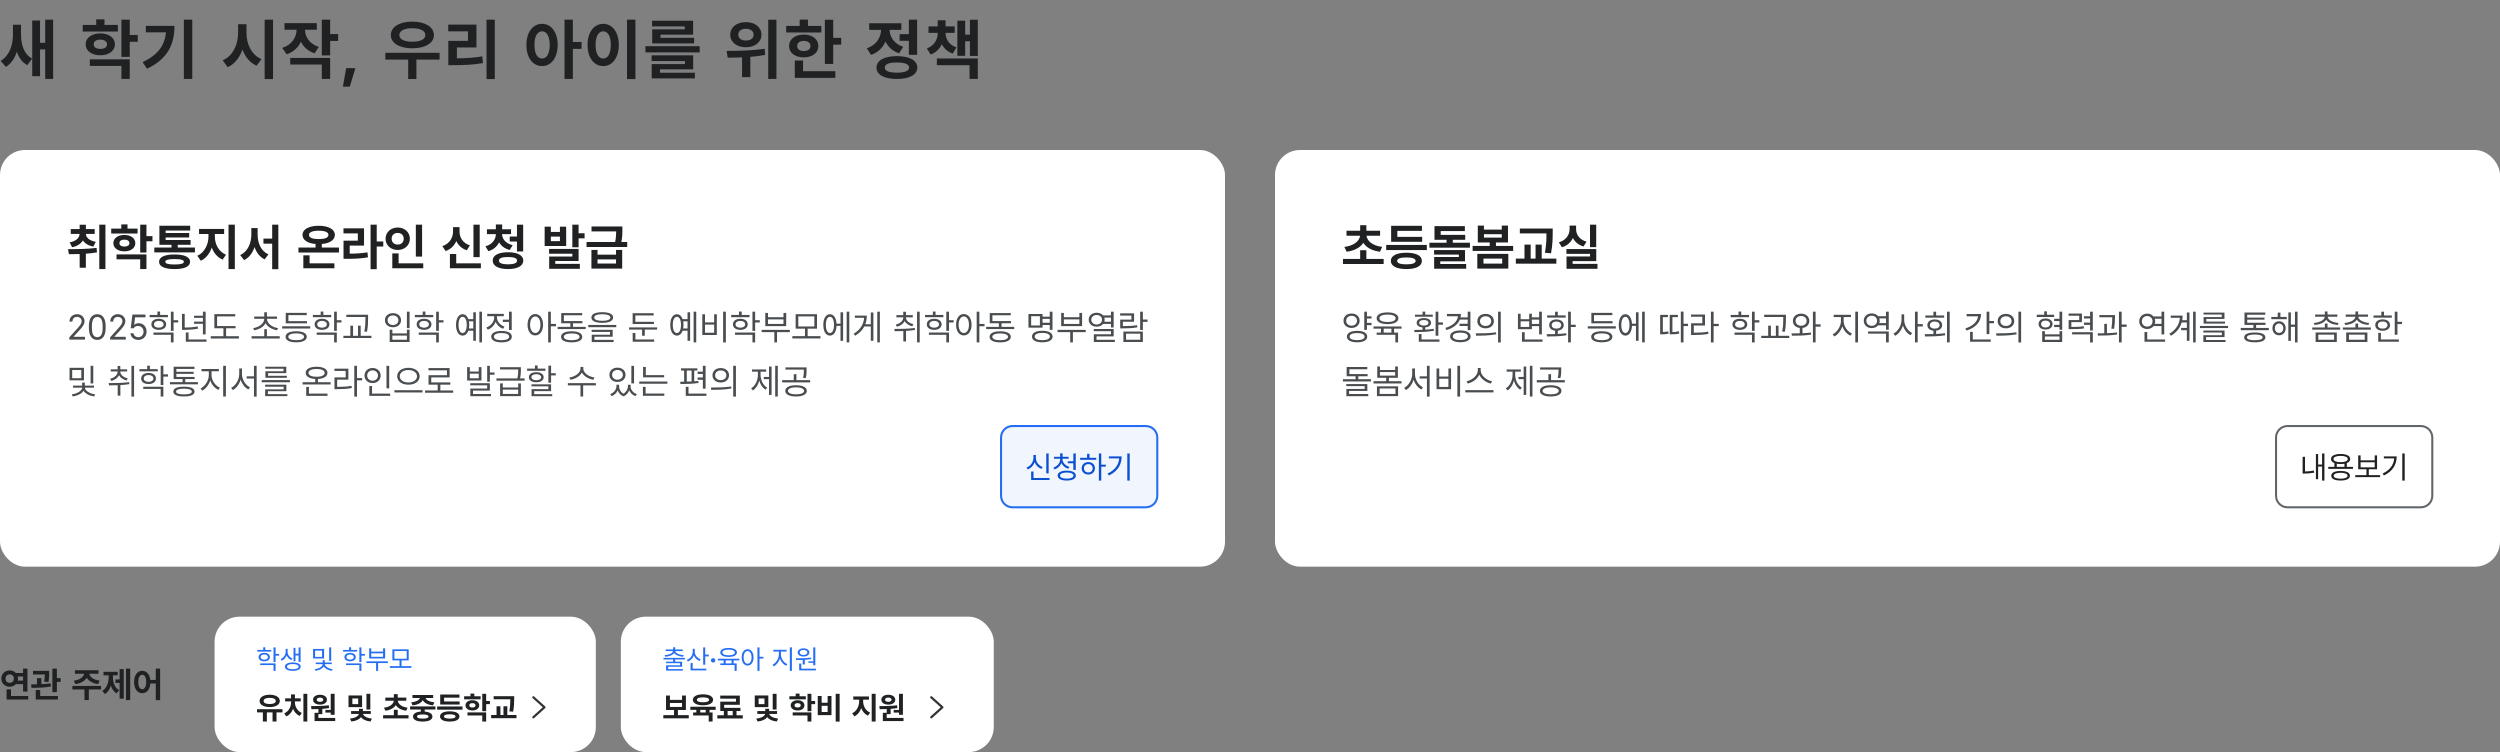 <svg width="1200" height="361" viewBox="0 0 1200 361" fill="none" xmlns="http://www.w3.org/2000/svg">
<rect x="0" y="0" width="1200" height="361" fill="#808080" stroke="none"/>
<path d="M10.094 16.5C10.094 21.375 11.438 26 15.438 28.125L13.094 31.281C10.625 29.938 9.031 27.641 8.094 24.812C7.078 27.953 5.375 30.578 2.812 32.125L0.312 29.219C4.594 26.656 6.188 21.594 6.219 16.781V11.875H10.094V16.5ZM25.5 9.438V37.875H21.688V23.719H19.219V36.562H15.469V9.844H19.219V20.531H21.688V9.438H25.5ZM56.594 11.969V15.125H39.719V11.969H46.188V9.281H50.156V11.969H56.594ZM48.156 16.031C52.281 16.031 55.156 18.156 55.156 21.281C55.156 24.406 52.281 26.531 48.156 26.531C44.031 26.531 41.094 24.406 41.094 21.281C41.094 18.156 44.031 16.031 48.156 16.031ZM48.156 19.031C46.25 19.031 44.969 19.812 45 21.281C44.969 22.719 46.25 23.469 48.156 23.469C50.062 23.469 51.375 22.719 51.375 21.281C51.375 19.812 50.062 19.031 48.156 19.031ZM62.281 9.438V16.812H66.125V20.062H62.281V27.281H58.281V9.438H62.281ZM62.281 28.469V37.875H58.281V31.656H43.125V28.469H62.281ZM92.281 9.438V37.875H88.25V9.438H92.281ZM83.75 12.406C83.75 21.031 80.719 28.188 70.562 33L68.469 29.812C75.812 26.344 79.047 21.844 79.688 15.531H70V12.406H83.75ZM118.312 15.875C118.312 21.094 120.688 26.344 125.5 28.375L123.156 31.562C119.906 30.094 117.656 27.266 116.375 23.75C115.078 27.578 112.75 30.672 109.281 32.25L106.875 28.938C111.844 26.844 114.25 21.406 114.281 15.875V11.625H118.312V15.875ZM131.062 9.438V37.938H127.031V9.438H131.062ZM152.062 11.094V14.281H146.406C146.438 17.609 148.406 21.016 153.031 22.5L151 25.594C147.844 24.578 145.672 22.547 144.438 20C143.172 22.781 140.906 24.984 137.594 26.062L135.469 23C140.172 21.484 142.312 17.844 142.375 14.281H136.562V11.094H152.062ZM158.469 9.438V16.344H162.312V19.656H158.469V26.594H154.469V9.438H158.469ZM158.469 27.812V37.875H154.469V30.969H139.312V27.812H158.469ZM170.594 32.688L167.906 41.594H164.594L166.156 32.688H170.594ZM211 25.344V28.594H199.875V37.906H195.938V28.594H184.969V25.344H211ZM197.906 10.375C204 10.375 208.281 12.906 208.281 16.844C208.281 20.719 204 23.188 197.906 23.188C191.812 23.188 187.562 20.719 187.594 16.844C187.562 12.906 191.812 10.375 197.906 10.375ZM197.906 13.562C194.094 13.562 191.656 14.75 191.688 16.844C191.656 18.875 194.094 20.031 197.906 20.031C201.75 20.031 204.156 18.875 204.156 16.844C204.156 14.75 201.75 13.562 197.906 13.562ZM237.5 9.438V37.938H233.531V9.438H237.5ZM228.688 11.812V22.781H219.312V28C223.641 27.984 227.328 27.734 231.5 27.062L231.844 30.281C227.156 31.094 222.938 31.281 217.75 31.281H215.188V19.625H224.625V15.031H215.156V11.812H228.688ZM260.188 11.438C264.531 11.438 267.656 15.375 267.688 21.562C267.656 27.812 264.531 31.719 260.188 31.719C255.844 31.719 252.656 27.812 252.688 21.562C252.656 15.375 255.844 11.438 260.188 11.438ZM260.188 15.031C258 15.031 256.531 17.344 256.531 21.562C256.531 25.812 258 28.094 260.188 28.094C262.406 28.094 263.844 25.812 263.875 21.562C263.844 17.344 262.406 15.031 260.188 15.031ZM274.969 9.438V20.156H279.156V23.469H274.969V37.875H270.969V9.438H274.969ZM305 9.438V37.938H300.969V9.438H305ZM289.562 11.438C293.844 11.438 297.031 15.375 297.031 21.562C297.031 27.812 293.844 31.719 289.562 31.719C285.188 31.719 282 27.812 282.031 21.562C282 15.375 285.188 11.438 289.562 11.438ZM289.562 15.031C287.344 15.031 285.875 17.344 285.875 21.562C285.875 25.812 287.344 28.094 289.562 28.094C291.719 28.094 293.188 25.812 293.188 21.562C293.188 17.344 291.719 15.031 289.562 15.031ZM335.844 22.188V25.156H309.812V22.188H335.844ZM332.719 26.562V33.281H316.781V34.906H333.562V37.625H312.812V30.75H328.781V29.312H312.781V26.562H332.719ZM332.688 9.938V16.625H317.031V18.156H333.188V20.844H313.062V14.094H328.688V12.656H313V9.938H332.688ZM358 10.625C362.344 10.594 365.5 13.062 365.5 16.656C365.5 20.219 362.344 22.719 358 22.688C353.656 22.719 350.5 20.219 350.531 16.656C350.5 13.062 353.656 10.594 358 10.625ZM358 13.812C355.875 13.812 354.375 14.844 354.375 16.656C354.375 18.438 355.875 19.469 358 19.438C360.188 19.469 361.719 18.438 361.719 16.656C361.719 14.844 360.188 13.812 358 13.812ZM372.688 9.469V37.875H368.75V9.469H372.688ZM348.781 24.438C353.812 24.438 360.969 24.312 367.031 23.406L367.281 26.344C364.938 26.812 362.531 27.109 360.156 27.281V37.031H356.188V27.531C353.688 27.641 351.328 27.656 349.281 27.688L348.781 24.438ZM399.938 9.469V18.188H403.781V21.438H399.938V30.688H395.938V9.469H399.938ZM394.25 12.438V15.594H377.375V12.438H383.844V9.406H387.812V12.438H394.25ZM385.812 16.594C389.938 16.594 392.812 18.812 392.812 22.094C392.812 25.375 389.938 27.531 385.812 27.531C381.656 27.531 378.75 25.375 378.75 22.094C378.75 18.812 381.656 16.594 385.812 16.594ZM385.812 19.625C383.906 19.656 382.625 20.531 382.656 22.094C382.625 23.656 383.906 24.5 385.812 24.5C387.719 24.5 389.031 23.656 389.031 22.094C389.031 20.531 387.719 19.656 385.812 19.625ZM400.969 34.188V37.375H381.5V29.062H385.469V34.188H400.969ZM440.219 9.438V26.312H436.25V19.594H431.812V16.375H436.25V9.438H440.219ZM430.5 26.938C436.562 26.969 440.281 28.969 440.312 32.438C440.281 35.875 436.562 37.906 430.5 37.906C424.438 37.906 420.719 35.875 420.719 32.438C420.719 28.969 424.438 26.969 430.5 26.938ZM430.5 30C426.719 30 424.688 30.781 424.688 32.438C424.688 34.062 426.719 34.875 430.5 34.875C434.281 34.875 436.344 34.062 436.344 32.438C436.344 30.781 434.281 30 430.5 30ZM432.656 11.156V14.344H427C427.094 17.656 429.094 21 433.531 22.469L431.562 25.594C428.422 24.578 426.266 22.516 425.031 19.938C423.766 22.844 421.5 25.188 418.125 26.344L416.062 23.188C420.734 21.625 422.828 17.906 422.938 14.344H417.219V11.156H432.656ZM453.875 15.938C453.875 18.75 455.5 21.562 459.094 22.75L457.312 25.75C454.797 24.859 453.078 23.219 452.062 21.188C451.062 23.422 449.328 25.219 446.719 26.188L444.906 23.25C448.469 21.906 450.094 18.969 450.094 15.938V15.781H445.688V12.656H450.094V9.719H453.875V12.656H458.25V15.781H453.875V15.938ZM469.344 9.469V26.844H465.562V19.812H463.281V26.781H459.531V9.906H463.281V16.594H465.562V9.469H469.344ZM469.344 28.062V37.875H465.375V31.281H449.688V28.062H469.344Z" fill="#1F2123"/>
<rect y="72" width="588" height="200" rx="12" fill="white"/>
<path d="M45.453 109.961V112.281H41.234C41.293 113.957 42.805 115.504 45.969 116.078L44.797 118.375C42.383 117.906 40.719 116.84 39.781 115.398C38.832 116.98 37.133 118.176 34.625 118.68L33.406 116.359C36.629 115.762 38.129 114.086 38.211 112.281H33.969V109.961H38.234V107.875H41.234V109.961H45.453ZM50.609 107.852V129.156H47.656V107.852H50.609ZM32.68 119.594C36.617 119.594 41.867 119.57 46.367 118.984L46.555 121.141C44.797 121.445 42.992 121.656 41.211 121.773V128.5H38.234V121.938C36.383 122.008 34.613 122.02 33.055 122.008L32.68 119.594ZM66.031 109.727V112.094H53.375V109.727H58.227V107.711H61.203V109.727H66.031ZM59.703 112.773C62.797 112.773 64.953 114.367 64.953 116.711C64.953 119.055 62.797 120.648 59.703 120.648C56.609 120.648 54.406 119.055 54.406 116.711C54.406 114.367 56.609 112.773 59.703 112.773ZM59.703 115.023C58.273 115.023 57.312 115.609 57.336 116.711C57.312 117.789 58.273 118.352 59.703 118.352C61.133 118.352 62.117 117.789 62.117 116.711C62.117 115.609 61.133 115.023 59.703 115.023ZM70.297 107.828V113.359H73.18V115.797H70.297V121.211H67.297V107.828H70.297ZM70.297 122.102V129.156H67.297V124.492H55.93V122.102H70.297ZM93.57 118.82V121.164H74.07V118.82H82.32V117.508H76.508V108.344H91.297V110.641H79.508V111.836H90.805V113.992H79.508V115.211H91.484V117.508H85.32V118.82H93.57ZM83.82 122.148C88.531 122.125 91.227 123.391 91.25 125.641C91.227 127.938 88.531 129.156 83.82 129.156C79.039 129.156 76.344 127.938 76.344 125.641C76.344 123.391 79.039 122.125 83.82 122.148ZM83.82 124.352C80.75 124.352 79.32 124.75 79.344 125.641C79.32 126.555 80.75 126.953 83.82 126.953C86.82 126.953 88.227 126.555 88.25 125.641C88.227 124.75 86.82 124.352 83.82 124.352ZM103.133 113.641C103.133 117.086 104.891 120.766 108.477 122.266L106.859 124.609C104.34 123.543 102.605 121.422 101.656 118.82C100.684 121.645 98.914 123.988 96.406 125.148L94.695 122.781C98.234 121.211 100.062 117.25 100.062 113.641V112.328H95.539V109.891H107.586V112.328H103.133V113.641ZM112.719 107.828V129.156H109.695V107.828H112.719ZM123.664 112.656C123.664 116.664 125.281 120.555 128.844 122.102L127.016 124.492C124.648 123.332 123.066 121.211 122.188 118.586C121.25 121.375 119.609 123.66 117.172 124.867L115.297 122.43C118.953 120.789 120.617 116.664 120.641 112.656V109.469H123.664V112.656ZM133.602 107.828V129.203H130.648V116.945H126.453V114.531H130.648V107.828H133.602ZM162.711 118.82V121.211H143.258V118.82H151.461V117.109C147.617 116.793 145.203 115.199 145.203 112.727C145.203 110.055 148.273 108.367 152.984 108.367C157.648 108.367 160.719 110.055 160.742 112.727C160.719 115.211 158.281 116.805 154.461 117.109V118.82H162.711ZM160.508 126.391V128.781H145.602V122.547H148.602V126.391H160.508ZM152.984 110.734C150.031 110.734 148.297 111.461 148.32 112.727C148.297 114.109 150.031 114.766 152.984 114.766C155.938 114.766 157.648 114.109 157.648 112.727C157.648 111.461 155.938 110.734 152.984 110.734ZM180.828 107.828V115.891H183.969V118.352H180.828V129.203H177.875V107.828H180.828ZM174.734 109.609V117.883H167.867V121.75C170.973 121.738 173.539 121.598 176.375 121.117L176.633 123.508C173.375 124.094 170.445 124.234 166.695 124.234H164.891V115.516H171.758V112.023H164.867V109.609H174.734ZM202.602 107.852V123.18H199.602V107.852H202.602ZM203.164 126.391V128.781H188.305V121.633H191.328V126.391H203.164ZM190.906 109.211C194.188 109.211 196.742 111.461 196.742 114.578C196.742 117.766 194.188 119.992 190.906 119.992C187.625 119.992 185.07 117.766 185.07 114.578C185.07 111.461 187.625 109.211 190.906 109.211ZM190.906 111.812C189.242 111.789 187.977 112.844 188 114.578C187.977 116.359 189.242 117.391 190.906 117.391C192.523 117.391 193.789 116.359 193.789 114.578C193.789 112.844 192.523 111.789 190.906 111.812ZM230.258 107.852V123.414H227.258V107.852H230.258ZM230.82 126.391V128.781H215.961V121.914H218.984V126.391H230.82ZM220.578 111.086C220.555 113.898 222.055 116.664 225.57 117.789L224.047 120.133C221.645 119.336 219.98 117.742 219.031 115.703C218.082 117.895 216.371 119.652 213.875 120.508L212.328 118.141C215.914 116.945 217.461 113.969 217.461 111.086V109.023H220.578V111.086ZM245.305 110.055V112.398H240.992C241.016 114.59 242.633 116.816 246.055 117.695L244.672 119.992C242.246 119.383 240.535 118.035 239.562 116.289C238.637 118.281 236.926 119.84 234.406 120.555L233 118.234C236.422 117.262 237.992 114.824 238.016 112.398H233.727V110.055H238.016V107.734H241.039V110.055H245.305ZM251.117 107.828V120.719H248.141V115.938H244.672V113.547H248.141V107.828H251.117ZM243.828 121.07C248.375 121.094 251.164 122.523 251.188 125.078C251.164 127.656 248.375 129.156 243.828 129.156C239.305 129.156 236.492 127.656 236.492 125.078C236.492 122.523 239.305 121.094 243.828 121.07ZM243.828 123.367C240.992 123.367 239.469 123.93 239.469 125.078C239.469 126.25 240.992 126.883 243.828 126.883C246.711 126.883 248.211 126.25 248.211 125.078C248.211 123.93 246.711 123.367 243.828 123.367ZM264.406 108.789V111.32H268.766V108.789H271.766V118.094H261.43V108.789H264.406ZM264.406 115.75H268.766V113.57H264.406V115.75ZM277.719 107.828V111.977H280.602V114.391H277.719V118.68H274.719V107.828H277.719ZM277.719 119.477V125.266H266.539V126.648H278.328V129.016H263.609V123.133H274.742V121.797H263.562V119.477H277.719ZM286.812 119.969V122.242H295.695V119.969H298.648V128.922H283.883V119.969H286.812ZM286.812 126.508H295.695V124.516H286.812V126.508ZM298.742 108.695V110.406C298.742 112.023 298.742 113.758 298.25 116.172H301.062V118.562H281.539V116.172H295.273C295.695 114.109 295.754 112.504 295.766 111.086H283.93V108.695H298.742Z" fill="#1F2123"/>
<path d="M33.278 163V161.921L37.196 157.588C38.524 156.11 39.172 155.28 39.188 154.151C39.172 152.906 38.209 152.109 36.947 152.109C35.602 152.109 34.756 153.006 34.756 154.367H33.328C33.328 152.259 34.905 150.814 36.997 150.814C39.089 150.814 40.566 152.292 40.583 154.151C40.566 155.479 39.985 156.525 37.943 158.733L35.32 161.572V161.672H40.782V163H33.278ZM46.692 163.166C44.102 163.166 42.658 161.107 42.658 157.455V156.525C42.658 152.856 44.102 150.814 46.692 150.814C49.266 150.814 50.71 152.856 50.71 156.525V157.455C50.71 161.107 49.266 163.166 46.692 163.166ZM46.692 161.854C48.402 161.854 49.266 160.394 49.266 157.472V156.525C49.266 153.587 48.402 152.126 46.692 152.126C44.966 152.126 44.119 153.587 44.119 156.525V157.472C44.119 160.394 44.966 161.854 46.692 161.854ZM52.868 163V161.921L56.786 157.588C58.114 156.11 58.762 155.28 58.778 154.151C58.762 152.906 57.799 152.109 56.537 152.109C55.192 152.109 54.346 153.006 54.346 154.367H52.918C52.918 152.259 54.495 150.814 56.587 150.814C58.679 150.814 60.156 152.292 60.173 154.151C60.156 155.479 59.575 156.525 57.533 158.733L54.91 161.572V161.672H60.372V163H52.868ZM66.398 163.166C64.307 163.166 62.73 161.821 62.63 159.979H64.107C64.19 161.058 65.17 161.854 66.398 161.854C67.859 161.854 68.905 160.726 68.905 159.198C68.905 157.621 67.81 156.492 66.299 156.476C65.353 156.459 64.622 156.758 64.207 157.555H62.746L63.543 150.98H69.818V152.309H64.821L64.406 155.828H64.539C64.954 155.43 65.734 155.131 66.548 155.131C68.739 155.131 70.366 156.841 70.366 159.165C70.366 161.473 68.689 163.166 66.398 163.166ZM80.609 151.18V152.242H71.811V151.18H75.562V149.52H76.857V151.18H80.609ZM76.21 153.006C78.335 153.022 79.746 154.052 79.763 155.679C79.746 157.289 78.335 158.335 76.21 158.335C74.085 158.335 72.641 157.289 72.657 155.679C72.641 154.052 74.085 153.022 76.21 153.006ZM76.21 154.019C74.815 154.035 73.886 154.683 73.902 155.679C73.886 156.658 74.815 157.289 76.21 157.289C77.588 157.289 78.518 156.658 78.534 155.679C78.518 154.683 77.588 154.035 76.21 154.019ZM83.315 149.586V153.687H85.54V154.782H83.315V158.816H82.02V149.586H83.315ZM83.315 159.63V164.345H82.02V160.692H73.653V159.63H83.315ZM98.705 149.603V160.526H97.394V155.413H93.144V154.367H97.394V152.591H93.144V151.545H97.394V149.603H98.705ZM99.103 162.934V164.029H89.192V159.597H90.504V162.934H99.103ZM88.661 150.665V157.223C90.695 157.214 92.654 157.106 94.903 156.691L95.036 157.771C92.629 158.219 90.62 158.318 88.462 158.335H87.35V150.665H88.661ZM113.082 156.509V157.571H108.517V161.39H114.676V162.485H101.162V161.39H107.238V157.571H102.889V150.798H112.933V151.86H104.2V156.509H113.082ZM134.266 161.39V162.485H120.752V161.39H126.845V158.003H128.123V161.39H134.266ZM132.971 151.943V153.022H128.156C128.165 155.338 130.622 157.04 133.452 157.505L132.954 158.534C130.588 158.111 128.422 156.924 127.492 155.081C126.554 156.924 124.388 158.111 122.014 158.534L121.499 157.505C124.346 157.04 126.82 155.338 126.828 153.022H122.014V151.943H126.845V149.901H128.123V151.943H132.971ZM148.908 156.608V157.704H135.444V156.608H148.908ZM147.331 154.135V155.197H137.154V150.184H147.231V151.279H138.433V154.135H147.331ZM142.168 158.999C145.339 158.999 147.231 159.962 147.248 161.655C147.231 163.365 145.339 164.312 142.168 164.312C138.98 164.312 137.071 163.365 137.071 161.655C137.071 159.962 138.98 158.999 142.168 158.999ZM142.168 160.012C139.794 160.028 138.383 160.626 138.399 161.655C138.383 162.701 139.794 163.282 142.168 163.282C144.509 163.282 145.937 162.701 145.937 161.655C145.937 160.626 144.509 160.028 142.168 160.012ZM158.969 151.18V152.242H150.17V151.18H153.922V149.52H155.217V151.18H158.969ZM154.569 153.006C156.694 153.022 158.105 154.052 158.122 155.679C158.105 157.289 156.694 158.335 154.569 158.335C152.444 158.335 151 157.289 151.017 155.679C151 154.052 152.444 153.022 154.569 153.006ZM154.569 154.019C153.175 154.035 152.245 154.683 152.262 155.679C152.245 156.658 153.175 157.289 154.569 157.289C155.947 157.289 156.877 156.658 156.894 155.679C156.877 154.683 155.947 154.035 154.569 154.019ZM161.675 149.586V153.687H163.899V154.782H161.675V158.816H160.38V149.586H161.675ZM161.675 159.63V164.345H160.38V160.692H152.013V159.63H161.675ZM176.683 151.08V152.724C176.683 154.616 176.683 156.525 176.151 159.265L174.873 159.115C175.404 156.509 175.404 154.566 175.404 152.724V152.159H166.24V151.08H176.683ZM178.276 161.174V162.253H164.829V161.174H168.166V156.31H169.461V161.174H171.852V156.31H173.13V161.174H178.276ZM196.604 149.586V157.505H195.31V149.586H196.604ZM188.337 158.252V160.045H195.31V158.252H196.604V164.146H187.042V158.252H188.337ZM188.337 163.083H195.31V161.091H188.337V163.083ZM188.636 150.316C190.877 150.3 192.504 151.678 192.504 153.703C192.504 155.712 190.877 157.09 188.636 157.09C186.395 157.09 184.768 155.712 184.768 153.703C184.768 151.678 186.395 150.3 188.636 150.316ZM188.636 151.412C187.125 151.396 186.029 152.358 186.046 153.703C186.029 155.048 187.125 156.011 188.636 156.011C190.13 156.011 191.226 155.048 191.226 153.703C191.226 152.358 190.13 151.396 188.636 151.412ZM207.943 151.18V152.242H199.145V151.18H202.896V149.52H204.191V151.18H207.943ZM203.544 153.006C205.669 153.022 207.08 154.052 207.097 155.679C207.08 157.289 205.669 158.335 203.544 158.335C201.419 158.335 199.975 157.289 199.991 155.679C199.975 154.052 201.419 153.022 203.544 153.006ZM203.544 154.019C202.149 154.035 201.22 154.683 201.236 155.679C201.22 156.658 202.149 157.289 203.544 157.289C204.922 157.289 205.852 156.658 205.868 155.679C205.852 154.683 204.922 154.035 203.544 154.019ZM210.649 149.586V153.687H212.874V154.782H210.649V158.816H209.354V149.586H210.649ZM210.649 159.63V164.345H209.354V160.692H200.987V159.63H210.649ZM231.352 149.586V164.345H230.09V149.586H231.352ZM228.413 149.901V163.598H227.168V158.75H224.811C224.296 160.228 223.316 161.091 222.055 161.091C220.129 161.091 218.884 159.099 218.884 155.961C218.884 152.823 220.129 150.831 222.055 150.831C223.316 150.831 224.296 151.694 224.811 153.172H227.168V149.901H228.413ZM222.055 152.06C220.843 152.06 220.096 153.554 220.096 155.961C220.096 158.352 220.843 159.862 222.055 159.846C223.25 159.862 224.03 158.352 224.03 155.961C224.03 153.554 223.25 152.06 222.055 152.06ZM225.093 154.251C225.192 154.774 225.242 155.347 225.242 155.961C225.242 156.567 225.192 157.14 225.109 157.654H227.168V154.251H225.093ZM245.629 149.586V158.385H244.317V154.517H241.346V153.438H244.317V149.586H245.629ZM240.731 158.85C243.803 158.85 245.679 159.846 245.679 161.589C245.679 163.332 243.803 164.328 240.731 164.345C237.66 164.328 235.784 163.332 235.784 161.589C235.784 159.846 237.66 158.85 240.731 158.85ZM240.731 159.862C238.474 159.862 237.062 160.51 237.079 161.589C237.062 162.651 238.474 163.299 240.731 163.299C242.989 163.299 244.384 162.651 244.384 161.589C244.384 160.51 242.989 159.862 240.731 159.862ZM238.523 152.292C238.523 154.218 240.001 156.044 242.159 156.791L241.479 157.837C239.818 157.239 238.532 156.002 237.909 154.467C237.262 156.202 235.892 157.588 234.141 158.252L233.46 157.206C235.651 156.409 237.212 154.417 237.212 152.309V151.761H233.875V150.665H241.827V151.761H238.523V152.292ZM256.935 150.731C259.109 150.748 260.653 152.74 260.67 155.878C260.653 159.016 259.109 161.008 256.935 161.008C254.743 161.008 253.216 159.016 253.216 155.878C253.216 152.74 254.743 150.748 256.935 150.731ZM256.935 151.894C255.474 151.91 254.444 153.471 254.444 155.878C254.444 158.285 255.474 159.846 256.935 159.846C258.412 159.846 259.408 158.285 259.408 155.878C259.408 153.471 258.412 151.91 256.935 151.894ZM264.405 149.586V155.479H266.879V156.608H264.405V164.345H263.11V149.586H264.405ZM281.14 156.891V157.937H267.676V156.891H273.769V155.164H269.386V150.283H279.463V151.329H270.664V154.102H279.562V155.164H275.03V156.891H281.14ZM274.399 159.016C277.57 159.016 279.463 159.979 279.479 161.672C279.463 163.382 277.57 164.328 274.399 164.345C271.212 164.328 269.303 163.382 269.303 161.672C269.303 159.979 271.212 159.016 274.399 159.016ZM274.399 160.045C272.025 160.045 270.614 160.659 270.631 161.672C270.614 162.701 272.025 163.299 274.399 163.299C276.74 163.299 278.168 162.701 278.168 161.672C278.168 160.659 276.74 160.045 274.399 160.045ZM289.092 149.852C292.379 149.852 294.305 150.748 294.305 152.392C294.305 154.068 292.379 154.965 289.092 154.981C285.805 154.965 283.862 154.068 283.862 152.392C283.862 150.748 285.805 149.852 289.092 149.852ZM289.092 150.831C286.635 150.831 285.207 151.429 285.224 152.392C285.207 153.421 286.635 153.985 289.092 153.985C291.532 153.985 292.977 153.421 292.977 152.392C292.977 151.429 291.532 150.831 289.092 150.831ZM295.815 155.978V157.04H282.368V155.978H295.815ZM294.089 158.318V161.622H285.323V163.149H294.537V164.179H284.028V160.659H292.811V159.314H283.995V158.318H294.089ZM313.878 154.467V155.529H303.668V150.333H313.745V151.412H304.963V154.467H313.878ZM315.422 157.14V158.202H309.495V161.141H308.2V158.202H301.958V157.14H315.422ZM313.994 162.934V164.029H303.685V159.829H304.996V162.934H313.994ZM334.198 149.586V164.345H332.937V149.586H334.198ZM331.26 149.901V163.598H330.015V158.75H327.657C327.143 160.228 326.163 161.091 324.901 161.091C322.976 161.091 321.73 159.099 321.73 155.961C321.73 152.823 322.976 150.831 324.901 150.831C326.163 150.831 327.143 151.694 327.657 153.172H330.015V149.901H331.26ZM324.901 152.06C323.689 152.06 322.942 153.554 322.942 155.961C322.942 158.352 323.689 159.862 324.901 159.846C326.097 159.862 326.877 158.352 326.877 155.961C326.877 153.554 326.097 152.06 324.901 152.06ZM327.939 154.251C328.039 154.774 328.089 155.347 328.089 155.961C328.089 156.567 328.039 157.14 327.956 157.654H330.015V154.251H327.939ZM348.409 149.586V164.378H347.098V149.586H348.409ZM338.398 150.848V154.749H342.798V150.848H344.076V160.809H337.104V150.848H338.398ZM338.398 159.713H342.798V155.795H338.398V159.713ZM359.765 151.18V152.242H350.966V151.18H354.718V149.52H356.013V151.18H359.765ZM355.365 153.006C357.49 153.022 358.901 154.052 358.918 155.679C358.901 157.289 357.49 158.335 355.365 158.335C353.24 158.335 351.796 157.289 351.812 155.679C351.796 154.052 353.24 153.022 355.365 153.006ZM355.365 154.019C353.971 154.035 353.041 154.683 353.058 155.679C353.041 156.658 353.971 157.289 355.365 157.289C356.743 157.289 357.673 156.658 357.689 155.679C357.673 154.683 356.743 154.035 355.365 154.019ZM362.471 149.586V153.687H364.695V154.782H362.471V158.816H361.176V149.586H362.471ZM362.471 159.63V164.345H361.176V160.692H352.809V159.63H362.471ZM379.122 158.352V159.414H372.963V164.345H371.685V159.414H365.608V158.352H379.122ZM368.63 150.2V152.242H376.067V150.2H377.379V156.559H367.335V150.2H368.63ZM368.63 155.496H376.067V153.305H368.63V155.496ZM393.831 161.356V162.452H380.317V161.356H386.394V157.754H381.911V150.831H392.154V157.754H387.672V161.356H393.831ZM383.189 151.877V156.708H390.893V151.877H383.189ZM407.66 149.586V164.345H406.398V149.586H407.66ZM404.688 149.901V163.598H403.443V156.426H401.551C401.41 159.298 400.189 161.091 398.363 161.091C396.438 161.091 395.192 159.099 395.192 155.961C395.192 152.823 396.438 150.831 398.363 150.831C400.156 150.831 401.368 152.566 401.534 155.347H403.443V149.901H404.688ZM398.363 152.06C397.168 152.06 396.404 153.554 396.421 155.961C396.404 158.352 397.168 159.862 398.363 159.846C399.559 159.862 400.322 158.352 400.322 155.961C400.322 153.554 399.559 152.06 398.363 152.06ZM422.336 149.586V164.345H421.091V149.586H422.336ZM419.231 149.984V163.598H417.986V156.708H414.865C413.96 158.426 412.541 159.945 410.482 161.157L409.719 160.211C412.931 158.31 414.542 155.646 414.782 152.558H410.35V151.479H416.077C416.069 152.931 415.836 154.334 415.347 155.646H417.986V149.984H419.231ZM434.854 152.375C434.854 153.869 436.331 155.131 438.423 155.596L437.892 156.642C436.19 156.227 434.878 155.322 434.239 154.118C433.6 155.421 432.272 156.409 430.521 156.841L429.956 155.795C432.081 155.33 433.559 153.952 433.559 152.375V152.309H430.271V151.279H433.559V149.636H434.854V151.279H438.141V152.309H434.854V152.375ZM441.461 149.603V164.361H440.183V149.603H441.461ZM429.259 157.887C432.081 157.887 435.833 157.854 439.104 157.438L439.187 158.385C437.775 158.617 436.314 158.758 434.887 158.833V163.913H433.592V158.899C432.098 158.974 430.678 158.982 429.441 158.982L429.259 157.887ZM452.816 151.18V152.242H444.018V151.18H447.77V149.52H449.064V151.18H452.816ZM448.417 153.006C450.542 153.022 451.953 154.052 451.97 155.679C451.953 157.289 450.542 158.335 448.417 158.335C446.292 158.335 444.848 157.289 444.864 155.679C444.848 154.052 446.292 153.022 448.417 153.006ZM448.417 154.019C447.022 154.035 446.093 154.683 446.109 155.679C446.093 156.658 447.022 157.289 448.417 157.289C449.795 157.289 450.725 156.658 450.741 155.679C450.725 154.683 449.795 154.035 448.417 154.019ZM455.522 149.586V153.687H457.747V154.782H455.522V158.816H454.228V149.586H455.522ZM455.522 159.63V164.345H454.228V160.692H445.86V159.63H455.522ZM462.628 150.731C464.803 150.748 466.347 152.74 466.363 155.878C466.347 159.016 464.803 161.008 462.628 161.008C460.437 161.008 458.909 159.016 458.909 155.878C458.909 152.74 460.437 150.748 462.628 150.731ZM462.628 151.894C461.167 151.91 460.138 153.471 460.138 155.878C460.138 158.285 461.167 159.846 462.628 159.846C464.105 159.846 465.102 158.285 465.102 155.878C465.102 153.471 464.105 151.91 462.628 151.894ZM470.099 149.586V155.479H472.572V156.608H470.099V164.345H468.804V149.586H470.099ZM486.833 156.891V157.937H473.369V156.891H479.462V155.164H475.079V150.283H485.156V151.329H476.357V154.102H485.256V155.164H480.724V156.891H486.833ZM480.093 159.016C483.264 159.016 485.156 159.979 485.173 161.672C485.156 163.382 483.264 164.328 480.093 164.345C476.905 164.328 474.996 163.382 474.996 161.672C474.996 159.979 476.905 159.016 480.093 159.016ZM480.093 160.045C477.719 160.045 476.308 160.659 476.324 161.672C476.308 162.701 477.719 163.299 480.093 163.299C482.434 163.299 483.861 162.701 483.861 161.672C483.861 160.659 482.434 160.045 480.093 160.045ZM505.194 149.586V158.335H503.883V156.011H500.43V157.272H493.656V150.715H500.43V151.993H503.883V149.586H505.194ZM494.951 151.777V156.21H499.151V151.777H494.951ZM500.297 158.767C503.368 158.767 505.244 159.779 505.244 161.556C505.244 163.315 503.368 164.312 500.297 164.312C497.226 164.312 495.35 163.315 495.35 161.556C495.35 159.779 497.226 158.767 500.297 158.767ZM500.297 159.779C498.039 159.796 496.628 160.443 496.645 161.556C496.628 162.618 498.039 163.282 500.297 163.282C502.555 163.282 503.949 162.618 503.949 161.556C503.949 160.443 502.555 159.796 500.297 159.779ZM500.43 154.915H503.883V153.072H500.43V154.915ZM521.148 158.352V159.414H514.989V164.345H513.711V159.414H507.635V158.352H521.148ZM510.656 150.2V152.242H518.094V150.2H519.405V156.559H509.361V150.2H510.656ZM510.656 155.496H518.094V153.305H510.656V155.496ZM526.411 150.117C527.706 150.117 528.802 150.599 529.482 151.396H533.268V149.586H534.562V157.173H533.268V155.479H529.532C528.843 156.31 527.731 156.808 526.411 156.808C524.187 156.808 522.576 155.446 522.576 153.454C522.576 151.479 524.187 150.117 526.411 150.117ZM526.411 151.196C524.9 151.18 523.821 152.126 523.821 153.454C523.821 154.799 524.9 155.745 526.411 155.762C527.872 155.745 528.968 154.799 528.968 153.454C528.968 152.126 527.872 151.18 526.411 151.196ZM534.562 157.92V161.456H526.328V163.1H535.127V164.146H525.033V160.46H533.268V158.966H525V157.92H534.562ZM530.08 152.441C530.171 152.757 530.229 153.097 530.229 153.454C530.229 153.803 530.171 154.126 530.08 154.434H533.268V152.441H530.08ZM548.574 149.603V153.388H550.815V154.5H548.574V158.401H547.279V149.603H548.574ZM548.574 159.132V164.146H539.228V159.132H548.574ZM540.506 160.145V163.083H547.312V160.145H540.506ZM544.357 150.399V154.434H538.979V156.525C541.602 156.525 543.502 156.451 545.802 156.077L545.935 157.123C543.561 157.538 541.585 157.621 538.846 157.621H537.7V153.421H543.079V151.479H537.667V150.399H544.357ZM40.301 176.549V182.559H33.378V176.549H40.301ZM34.656 177.611V181.529H39.023V177.611H34.656ZM44.767 175.586V184.069H43.488V175.586H44.767ZM40.766 186.095C40.766 187.539 43.123 188.967 45.663 189.282L45.215 190.295C42.99 189.996 40.965 188.95 40.102 187.572C39.205 188.975 37.13 189.996 34.905 190.295L34.44 189.282C36.98 189 39.421 187.572 39.421 186.095H35.055V185.082H39.438V183.638H40.732V185.082H45.148V186.095H40.766ZM57.749 178.375C57.749 179.869 59.227 181.131 61.318 181.596L60.787 182.642C59.085 182.227 57.774 181.322 57.135 180.118C56.496 181.421 55.167 182.409 53.416 182.841L52.852 181.795C54.977 181.33 56.454 179.952 56.454 178.375V178.309H53.167V177.279H56.454V175.636H57.749V177.279H61.036V178.309H57.749V178.375ZM64.356 175.603V190.361H63.078V175.603H64.356ZM52.154 183.887C54.977 183.887 58.728 183.854 61.999 183.438L62.082 184.385C60.671 184.617 59.21 184.758 57.782 184.833V189.913H56.487V184.899C54.993 184.974 53.574 184.982 52.337 184.982L52.154 183.887ZM75.712 177.18V178.242H66.913V177.18H70.665V175.52H71.96V177.18H75.712ZM71.312 179.006C73.438 179.022 74.849 180.052 74.865 181.679C74.849 183.289 73.438 184.335 71.312 184.335C69.188 184.335 67.743 183.289 67.76 181.679C67.743 180.052 69.188 179.022 71.312 179.006ZM71.312 180.019C69.918 180.035 68.988 180.683 69.005 181.679C68.988 182.658 69.918 183.289 71.312 183.289C72.69 183.289 73.62 182.658 73.637 181.679C73.62 180.683 72.69 180.035 71.312 180.019ZM78.418 175.586V179.687H80.643V180.782H78.418V184.816H77.123V175.586H78.418ZM78.418 185.63V190.345H77.123V186.692H68.756V185.63H78.418ZM95.019 183.422V184.484H81.556V183.422H87.632V181.961H83.349V176.018H93.343V177.08H84.66V178.458H92.944V179.454H84.66V180.915H93.426V181.961H88.927V183.422H95.019ZM88.296 185.597C91.533 185.58 93.359 186.41 93.376 187.954C93.359 189.498 91.533 190.312 88.296 190.312C85.025 190.312 83.199 189.498 83.199 187.954C83.199 186.41 85.025 185.58 88.296 185.597ZM88.296 186.576C85.856 186.576 84.494 187.074 84.511 187.954C84.494 188.851 85.856 189.315 88.296 189.299C90.703 189.315 92.064 188.851 92.064 187.954C92.064 187.074 90.703 186.576 88.296 186.576ZM101.544 180.118C101.544 182.625 103.37 185.165 105.545 186.111L104.814 187.141C103.088 186.352 101.594 184.65 100.913 182.608C100.216 184.775 98.73 186.659 97.045 187.506L96.265 186.477C98.373 185.464 100.216 182.675 100.232 180.118V178.192H96.746V177.113H105.063V178.192H101.544V180.118ZM108.434 175.586V190.345H107.122V175.586H108.434ZM116.153 179.554C116.153 182.227 117.863 184.916 120.005 185.896L119.225 186.958C117.548 186.095 116.162 184.327 115.506 182.227C114.85 184.435 113.464 186.327 111.787 187.224L110.94 186.178C113.099 185.115 114.825 182.276 114.825 179.554V176.864H116.153V179.554ZM123.192 175.586V190.378H121.897V181.695H118.395V180.633H121.897V175.586H123.192ZM139.146 182.442V183.472H125.633V182.442H139.146ZM137.453 184.65V187.788H128.588V189.199H137.935V190.146H127.276V186.892H136.158V185.63H127.26V184.65H137.453ZM137.403 176.034V179.089H128.688V180.384H137.669V181.33H127.393V178.192H136.092V176.98H127.343V176.034H137.403ZM158.687 183.455V184.534H145.239V183.455H151.315V181.911C148.485 181.77 146.733 180.699 146.733 178.956C146.733 177.146 148.759 176.034 151.963 176.034C155.134 176.034 157.176 177.146 157.176 178.956C157.176 180.699 155.408 181.77 152.61 181.911V183.455H158.687ZM157.192 188.934V190.029H146.982V185.729H148.294V188.934H157.192ZM151.963 177.097C149.589 177.097 148.062 177.827 148.078 178.956C148.062 180.151 149.589 180.849 151.963 180.849C154.32 180.849 155.848 180.151 155.848 178.956C155.848 177.827 154.32 177.097 151.963 177.097ZM171.354 175.586V181.463H173.827V182.559H171.354V190.378H170.059V175.586H171.354ZM167.22 176.964V182.243H161.841V185.696C164.58 185.696 166.489 185.605 168.73 185.182L168.863 186.261C166.539 186.692 164.563 186.792 161.725 186.809H160.546V181.164H165.925V178.043H160.513V176.964H167.22ZM186.81 175.603V186.394H185.515V175.603H186.81ZM187.274 188.934V190.029H177.28V185.298H178.575V188.934H187.274ZM178.841 176.632C181.049 176.632 182.709 178.126 182.709 180.251C182.709 182.409 181.049 183.887 178.841 183.887C176.633 183.887 174.973 182.409 174.973 180.251C174.973 178.126 176.633 176.632 178.841 176.632ZM178.841 177.777C177.347 177.777 176.234 178.807 176.251 180.251C176.234 181.729 177.347 182.741 178.841 182.741C180.302 182.741 181.431 181.729 181.431 180.251C181.431 178.807 180.302 177.777 178.841 177.777ZM196.04 176.549C199.128 176.549 201.436 178.159 201.436 180.6C201.436 183.057 199.128 184.667 196.04 184.65C192.952 184.667 190.645 183.057 190.645 180.6C190.645 178.159 192.952 176.549 196.04 176.549ZM196.04 177.611C193.666 177.595 191.873 178.84 191.89 180.6C191.873 182.393 193.666 183.588 196.04 183.588C198.397 183.588 200.174 182.393 200.174 180.6C200.174 178.84 198.397 177.595 196.04 177.611ZM202.83 187.29V188.386H189.316V187.29H202.83ZM217.522 187.423V188.519H204.009V187.423H210.085V184.634H205.702V180.085H214.534V177.761H205.669V176.682H215.812V181.147H206.997V183.555H216.161V184.634H211.363V187.423H217.522ZM225.508 176.217V178.342H229.808V176.217H231.103V182.642H224.229V176.217H225.508ZM225.508 181.579H229.808V179.354H225.508V181.579ZM235.137 175.586V178.79H237.361V179.886H235.137V183.223H233.842V175.586H235.137ZM235.137 183.92V187.489H227.035V189.116H235.685V190.179H225.757V186.493H233.842V184.966H225.724V183.92H235.137ZM241.346 184.036V185.995H248.733V184.036H250.028V190.146H240.051V184.036H241.346ZM241.346 189.083H248.733V187.024H241.346V189.083ZM250.028 176.267V177.346C250.028 178.475 250.028 179.786 249.63 181.629H251.805V182.708H238.291V181.629H248.352C248.733 179.794 248.733 178.475 248.733 177.346H240.001V176.267H250.028ZM264.521 175.536V179.122H266.763V180.201H264.521V183.704H263.227V175.536H264.521ZM264.521 184.468V187.738H256.42V189.183H265.069V190.179H255.142V186.775H263.227V185.447H255.108V184.468H264.521ZM261.815 176.931V177.977H253.017V176.931H256.769V175.437H258.063V176.931H261.815ZM257.416 178.641C259.558 178.641 260.952 179.57 260.969 181.064C260.952 182.559 259.558 183.488 257.416 183.488C255.258 183.488 253.847 182.559 253.863 181.064C253.847 179.57 255.258 178.641 257.416 178.641ZM257.416 179.604C256.021 179.604 255.092 180.185 255.108 181.064C255.092 181.961 256.021 182.509 257.416 182.509C258.811 182.509 259.724 181.961 259.74 181.064C259.724 180.185 258.811 179.604 257.416 179.604ZM279.978 176.964C279.978 179.039 282.7 180.849 285.356 181.214L284.825 182.276C282.534 181.895 280.268 180.625 279.313 178.807C278.367 180.633 276.093 181.895 273.802 182.276L273.271 181.214C275.927 180.849 278.633 179.072 278.633 176.964V176.117H279.978V176.964ZM286.021 183.903V184.999H279.911V190.345H278.633V184.999H272.573V183.903H286.021ZM297.16 185.497C297.16 186.8 297.857 188.187 299.269 188.983C300.663 188.112 301.41 186.643 301.41 185.497V184.684H302.688V185.497C302.688 187.008 303.801 188.535 305.693 189.183L305.046 190.146C303.568 189.623 302.531 188.593 302.024 187.356C301.568 188.552 300.663 189.681 299.302 190.262C297.866 189.714 296.953 188.626 296.513 187.39C295.99 188.585 294.969 189.614 293.558 190.146L292.894 189.183C294.753 188.485 295.882 186.908 295.898 185.497V184.684H297.16V185.497ZM304.349 175.603V184.036H303.054V175.603H304.349ZM296.38 176.466C298.621 176.466 300.248 177.86 300.248 179.919C300.248 181.944 298.621 183.339 296.38 183.339C294.139 183.339 292.512 181.944 292.512 179.919C292.512 177.86 294.139 176.466 296.38 176.466ZM296.38 177.578C294.869 177.562 293.773 178.541 293.79 179.919C293.773 181.28 294.869 182.243 296.38 182.26C297.874 182.243 298.97 181.28 298.97 179.919C298.97 178.541 297.874 177.562 296.38 177.578ZM318.792 180.068V181.114H308.682V176.134H309.977V180.068H318.792ZM320.353 183.123V184.186H306.839V183.123H320.353ZM318.875 188.9V189.979H308.599V185.696H309.894V188.9H318.875ZM338.681 175.586V186.576H337.369V182.293H334.846V181.197H337.369V179.487H334.846V178.408H337.369V175.586H338.681ZM334.729 176.798V177.86H333.219V183.023C333.908 182.982 334.572 182.932 335.211 182.857L335.277 183.837C332.405 184.285 329.035 184.335 326.645 184.335L326.479 183.223L328.388 183.206V177.86H326.894V176.798H334.729ZM339.079 188.934V190.029H329.168V185.663H330.479V188.934H339.079ZM329.649 183.173C330.405 183.165 331.185 183.14 331.957 183.106V177.86H329.649V183.173ZM345.969 176.665C348.293 176.665 349.937 178.076 349.937 180.135C349.937 182.193 348.293 183.604 345.969 183.604C343.645 183.604 341.968 182.193 341.984 180.135C341.968 178.076 343.645 176.665 345.969 176.665ZM345.969 177.811C344.392 177.811 343.246 178.757 343.263 180.135C343.246 181.513 344.392 182.459 345.969 182.459C347.529 182.459 348.658 181.513 348.658 180.135C348.658 178.757 347.529 177.811 345.969 177.811ZM353.24 175.586V190.378H351.945V175.586H353.24ZM341.221 186.012C343.943 186.012 347.695 185.995 350.966 185.514L351.065 186.477C347.695 187.107 344.06 187.124 341.403 187.124L341.221 186.012ZM373.345 175.586V190.345H372.1V175.586H373.345ZM370.356 175.951V189.581H369.128V181.978H366.638V180.915H369.128V175.951H370.356ZM365.061 179.803C365.061 182.359 366.206 184.899 368.248 186.078L367.451 187.041C365.999 186.169 364.969 184.576 364.463 182.691C363.923 184.725 362.853 186.46 361.375 187.39L360.545 186.41C362.604 185.182 363.799 182.492 363.799 179.803V178.408H360.96V177.329H367.767V178.408H365.061V179.803ZM382.094 184.916C385.265 184.916 387.273 185.912 387.273 187.622C387.273 189.315 385.265 190.312 382.094 190.312C378.939 190.312 376.931 189.315 376.931 187.622C376.931 185.912 378.939 184.916 382.094 184.916ZM382.094 185.912C379.736 185.929 378.209 186.576 378.226 187.622C378.209 188.651 379.736 189.282 382.094 189.282C384.451 189.282 385.962 188.651 385.979 187.622C385.962 186.576 384.451 185.929 382.094 185.912ZM387.157 176.35V177.595C387.157 178.79 387.157 179.985 386.742 181.513L385.464 181.363C385.862 179.836 385.862 178.757 385.862 177.595V177.412H377.03V176.35H387.157ZM388.867 182.476V183.538H375.437V182.476H380.998V179.62H382.276V182.476H388.867Z" fill="#494D50"/>
<path d="M480.5 210C480.5 206.962 482.962 204.5 486 204.5H550C553.038 204.5 555.5 206.962 555.5 210V238C555.5 241.038 553.038 243.5 550 243.5H486C482.962 243.5 480.5 241.038 480.5 238V210Z" fill="#F0F5FE"/>
<path d="M480.5 210C480.5 206.962 482.962 204.5 486 204.5H550C553.038 204.5 555.5 206.962 555.5 210V238C555.5 241.038 553.038 243.5 550 243.5H486C482.962 243.5 480.5 241.038 480.5 238V210Z" stroke="#256EF4"/>
<path d="M503.352 217.679V227.229H502.209V217.679H503.352ZM503.762 229.441V230.408H494.943V226.351H496.086V229.441H503.762ZM497.214 219.715C497.199 221.692 498.562 223.479 500.495 224.183L499.895 225.105C498.386 224.527 497.214 223.355 496.643 221.854C496.064 223.45 494.877 224.732 493.361 225.34L492.731 224.446C494.709 223.685 496.042 221.766 496.042 219.715V218.411H497.214V219.715ZM510.002 220.462C510.002 222.088 511.408 223.538 513.327 224.109L512.771 225.003C511.262 224.556 510.053 223.567 509.475 222.278C508.903 223.707 507.717 224.827 506.164 225.34L505.607 224.461C507.526 223.816 508.874 222.234 508.874 220.462V220.184H505.93V219.261H508.874V217.605H510.031V219.261H512.946V220.184H510.002V220.462ZM516.359 217.664V225.56H515.202V222.352H512.536V221.399H515.202V217.664H516.359ZM512.038 225.911C514.748 225.911 516.403 226.761 516.403 228.284C516.403 229.793 514.748 230.657 512.038 230.657C509.328 230.657 507.673 229.793 507.673 228.284C507.673 226.761 509.328 225.911 512.038 225.911ZM512.038 226.805C510.046 226.819 508.801 227.361 508.815 228.284C508.801 229.192 510.046 229.749 512.038 229.749C514.045 229.749 515.261 229.192 515.261 228.284C515.261 227.361 514.045 226.819 512.038 226.805ZM528.605 217.664V223.04H530.788V223.992H528.605V230.687H527.463V217.664H528.605ZM526.203 219.759V220.711H518.454V219.759H521.809V217.825H522.951V219.759H526.203ZM522.395 221.795C524.24 221.795 525.573 223.025 525.588 224.783C525.573 226.541 524.24 227.771 522.395 227.771C520.534 227.771 519.187 226.541 519.201 224.783C519.187 223.025 520.534 221.795 522.395 221.795ZM522.395 222.762C521.179 222.762 520.285 223.611 520.3 224.783C520.285 225.97 521.179 226.805 522.395 226.79C523.596 226.805 524.475 225.97 524.489 224.783C524.475 223.611 523.596 222.762 522.395 222.762ZM542.258 217.664V230.687H541.101V217.664H542.258ZM538.405 219.085C538.391 222.835 536.647 226.146 532.282 228.24L531.652 227.303C535.175 225.633 536.97 223.135 537.233 220.022H532.253V219.085H538.405Z" fill="#0B50D0"/>
<rect x="612" y="72" width="588" height="200" rx="12" fill="white"/>
<path d="M664.156 124.281V126.719H644.633V124.281H652.883V120.109H655.859V124.281H664.156ZM662.445 110.758V113.148H655.93C656.176 115.516 658.59 117.918 663.453 118.516L662.375 120.836C658.555 120.355 655.801 118.773 654.383 116.57C652.941 118.773 650.211 120.355 646.391 120.836L645.289 118.516C650.152 117.918 652.566 115.516 652.836 113.148H646.32V110.758H652.883V108.086H655.859V110.758H662.445ZM684.875 117.578V120.016H665.375V117.578H684.875ZM682.648 113.711V116.078H667.742V108.391H682.531V110.805H670.719V113.711H682.648ZM675.078 121.305C679.695 121.305 682.484 122.711 682.508 125.219C682.484 127.75 679.695 129.156 675.078 129.156C670.414 129.156 667.602 127.75 667.602 125.219C667.602 122.711 670.414 121.305 675.078 121.305ZM675.078 123.578C672.125 123.578 670.625 124.141 670.648 125.219C670.625 126.344 672.125 126.883 675.078 126.883C677.961 126.883 679.484 126.344 679.508 125.219C679.484 124.141 677.961 123.578 675.078 123.578ZM703.297 112.75V115.094H697.344V116.5H705.57V118.867H686.117V116.5H694.344V115.094H688.555V108.531H703.133V110.922H691.531V112.75H703.297ZM703.203 120.016V125.453H691.32V126.719H703.766V128.992H688.391V123.367H700.25V122.219H688.367V120.016H703.203ZM726.312 118.047V120.461H706.859V118.047H715.062V116.383H709.344V108.297H712.297V110.195H720.852V108.297H723.828V116.383H718.062V118.047H726.312ZM712.297 114.039H720.852V112.422H712.297V114.039ZM723.992 121.844V128.922H709.109V121.844H723.992ZM712.062 124.141V126.531H721.062V124.141H712.062ZM745.297 109.68V111.766C745.273 114.367 745.273 117.297 744.5 121.586L741.57 121.328C742.273 117.426 742.297 114.52 742.297 112.047H729.523V109.68H745.297ZM747.055 124.117V126.555H727.602V124.117H731.75V117.414H734.727V124.117H737.07V117.414H740.023V124.117H747.055ZM766.18 107.828V118.633H763.203V107.828H766.18ZM766.203 119.547V125.336H754.859V126.648H766.789V129.016H751.93V123.109H763.227V121.867H751.883V119.547H766.203ZM756.523 109.938C756.5 112.516 758.047 115 761.539 116.008L760.086 118.305C757.637 117.59 755.949 116.113 755 114.227C754.016 116.289 752.27 117.93 749.727 118.68L748.25 116.336C751.812 115.281 753.406 112.586 753.406 109.938V108.297H756.523V109.938Z" fill="#1F2123"/>
<a href="https://www.gov.kr/portal/rcvfvrSvc/dtlEx/460000000133?administOrgCd=">
<rect fill="black" fill-opacity="0" x="62.227" y="3.68" width="20.742" height="28.641"/>
</a>
<path d="M658.327 151.827V152.906H656.136V154.965H658.327V156.061H656.136V158.352H654.841V149.586H656.136V151.827H658.327ZM648.748 150.482C650.989 150.466 652.616 151.894 652.633 153.952C652.616 156.011 650.989 157.405 648.748 157.422C646.507 157.405 644.863 156.011 644.88 153.952C644.863 151.894 646.507 150.466 648.748 150.482ZM648.748 151.595C647.254 151.578 646.142 152.558 646.158 153.952C646.142 155.347 647.254 156.31 648.748 156.326C650.259 156.31 651.354 155.347 651.354 153.952C651.354 152.558 650.259 151.578 648.748 151.595ZM651.404 158.8C654.409 158.816 656.269 159.812 656.269 161.572C656.269 163.299 654.409 164.312 651.404 164.312C648.383 164.312 646.507 163.299 646.507 161.572C646.507 159.812 648.383 158.816 651.404 158.8ZM651.404 159.862C649.18 159.862 647.802 160.493 647.818 161.572C647.802 162.635 649.18 163.266 651.404 163.266C653.646 163.266 655.007 162.635 655.007 161.572C655.007 160.493 653.646 159.862 651.404 159.862ZM672.737 156.708V157.771H669.151V159.646H671.077V164.345H669.766V160.692H660.784V159.646H662.859V157.771H659.29V156.708H672.737ZM666.014 149.951C669.218 149.935 671.227 150.997 671.227 152.757C671.227 154.533 669.218 155.596 666.014 155.579C662.81 155.596 660.784 154.533 660.784 152.757C660.784 150.997 662.81 149.935 666.014 149.951ZM666.014 150.997C663.623 150.98 662.112 151.661 662.129 152.757C662.112 153.886 663.623 154.566 666.014 154.566C668.371 154.566 669.898 153.886 669.898 152.757C669.898 151.661 668.371 150.98 666.014 150.997ZM664.171 159.646H667.873V157.771H664.171V159.646ZM690.401 149.586V154.766H692.609V155.861H690.401V161.141H689.09V149.586H690.401ZM690.933 162.934V164.029H681.021V160.36H682.333V162.934H690.933ZM678.813 158.368C679.984 158.368 681.37 158.36 682.814 158.302V157.173C681.096 157.015 679.992 156.193 679.992 154.948C679.992 153.521 681.37 152.674 683.445 152.674C685.537 152.674 686.898 153.521 686.915 154.948C686.898 156.185 685.819 157.007 684.109 157.173V158.235C685.496 158.169 686.89 158.036 688.177 157.837L688.293 158.767C685.122 159.364 681.553 159.414 678.963 159.431L678.813 158.368ZM687.729 151.047V152.026H679.179V151.047H682.814V149.553H684.109V151.047H687.729ZM683.445 153.604C682.084 153.604 681.237 154.118 681.237 154.948C681.237 155.762 682.084 156.276 683.445 156.276C684.807 156.276 685.67 155.762 685.67 154.948C685.67 154.118 684.807 153.604 683.445 153.604ZM705.808 149.603V158.468H704.496V156.476H700.578V155.396H704.496V153.404H700.728C699.756 155.778 697.474 157.497 694.319 158.435L693.771 157.405C697.341 156.343 699.557 154.351 699.831 151.794H694.519V150.698H701.242C701.242 151.279 701.176 151.835 701.06 152.358H704.496V149.603H705.808ZM700.977 158.617C703.965 158.617 705.891 159.68 705.891 161.439C705.891 163.216 703.965 164.278 700.977 164.278C697.955 164.278 696.046 163.216 696.046 161.439C696.046 159.68 697.955 158.617 700.977 158.617ZM700.977 159.663C698.752 159.646 697.324 160.327 697.324 161.439C697.324 162.552 698.752 163.216 700.977 163.216C703.168 163.216 704.579 162.552 704.596 161.439C704.579 160.327 703.168 159.646 700.977 159.663ZM713.096 150.665C715.42 150.665 717.063 152.076 717.063 154.135C717.063 156.193 715.42 157.604 713.096 157.604C710.771 157.604 709.095 156.193 709.111 154.135C709.095 152.076 710.771 150.665 713.096 150.665ZM713.096 151.811C711.519 151.811 710.373 152.757 710.39 154.135C710.373 155.513 711.519 156.459 713.096 156.459C714.656 156.459 715.785 155.513 715.785 154.135C715.785 152.757 714.656 151.811 713.096 151.811ZM720.367 149.586V164.378H719.072V149.586H720.367ZM708.348 160.012C711.07 160.012 714.822 159.995 718.093 159.514L718.192 160.477C714.822 161.107 711.187 161.124 708.53 161.124L708.348 160.012ZM740.09 149.603V160.526H738.778V156.559H735.292V158.003H728.602V150.582H729.896V153.205H734.014V150.582H735.292V152.309H738.778V149.603H740.09ZM740.422 162.934V164.029H730.544V159.447H731.855V162.934H740.422ZM729.896 156.924H734.014V154.234H729.896V156.924ZM735.292 155.479H738.778V153.404H735.292V155.479ZM754.002 149.586V155.878H756.359V156.974H754.002V164.345H752.69V149.586H754.002ZM742.364 160.41C743.568 160.41 744.971 160.41 746.432 160.36V158.717C744.713 158.526 743.593 157.521 743.609 156.061C743.593 154.4 745.004 153.321 747.096 153.321C749.154 153.321 750.582 154.4 750.599 156.061C750.582 157.521 749.445 158.526 747.743 158.733V160.311C749.121 160.244 750.507 160.136 751.794 159.945L751.877 160.941C748.656 161.489 745.17 161.522 742.58 161.522L742.364 160.41ZM751.528 151.396V152.458H742.63V151.396H746.432V149.619H747.743V151.396H751.528ZM747.096 154.334C745.734 154.334 744.821 155.031 744.821 156.061C744.821 157.09 745.734 157.754 747.096 157.737C748.44 157.754 749.354 157.09 749.354 156.061C749.354 155.031 748.44 154.334 747.096 154.334ZM775.601 156.608V157.704H762.137V156.608H775.601ZM774.023 154.135V155.197H763.847V150.184H773.924V151.279H765.125V154.135H774.023ZM768.86 158.999C772.031 158.999 773.924 159.962 773.94 161.655C773.924 163.365 772.031 164.312 768.86 164.312C765.673 164.312 763.764 163.365 763.764 161.655C763.764 159.962 765.673 158.999 768.86 158.999ZM768.86 160.012C766.486 160.028 765.075 160.626 765.092 161.655C765.075 162.701 766.486 163.282 768.86 163.282C771.201 163.282 772.629 162.701 772.629 161.655C772.629 160.626 771.201 160.028 768.86 160.012ZM789.479 149.586V164.345H788.218V149.586H789.479ZM786.508 149.901V163.598H785.263V156.426H783.37C783.229 159.298 782.009 161.091 780.183 161.091C778.257 161.091 777.012 159.099 777.012 155.961C777.012 152.823 778.257 150.831 780.183 150.831C781.976 150.831 783.188 152.566 783.354 155.347H785.263V149.901H786.508ZM780.183 152.06C778.987 152.06 778.224 153.554 778.24 155.961C778.224 158.352 778.987 159.862 780.183 159.846C781.378 159.862 782.142 158.352 782.142 155.961C782.142 153.554 781.378 152.06 780.183 152.06ZM808.09 149.569V155.396H810.248V156.509H808.09V164.345H806.795V149.569H808.09ZM800.619 151.146V152.226H798.162V159.364C798.893 159.348 799.789 159.281 800.769 159.065L800.901 160.161C799.507 160.46 798.395 160.477 797.515 160.477H796.867V151.146H800.619ZM805.4 151.146V152.226H802.761V159.381C803.915 159.364 804.836 159.29 805.882 159.032L806.015 160.128C804.72 160.443 803.674 160.477 802.18 160.477H801.466V151.146H805.4ZM822.533 149.586V155.463H825.007V156.559H822.533V164.378H821.238V149.586H822.533ZM818.399 150.964V156.243H813.021V159.696C815.76 159.696 817.669 159.605 819.91 159.182L820.043 160.261C817.719 160.692 815.743 160.792 812.904 160.809H811.726V155.164H817.104V152.043H811.692V150.964H818.399ZM839.533 151.18V152.242H830.734V151.18H834.486V149.52H835.781V151.18H839.533ZM835.134 153.006C837.259 153.022 838.67 154.052 838.687 155.679C838.67 157.289 837.259 158.335 835.134 158.335C833.009 158.335 831.564 157.289 831.581 155.679C831.564 154.052 833.009 153.022 835.134 153.006ZM835.134 154.019C833.739 154.035 832.81 154.683 832.826 155.679C832.81 156.658 833.739 157.289 835.134 157.289C836.512 157.289 837.441 156.658 837.458 155.679C837.441 154.683 836.512 154.035 835.134 154.019ZM842.239 149.586V153.687H844.464V154.782H842.239V158.816H840.944V149.586H842.239ZM842.239 159.63V164.345H840.944V160.692H832.577V159.63H842.239ZM857.247 151.08V152.724C857.247 154.616 857.247 156.525 856.716 159.265L855.438 159.115C855.969 156.509 855.969 154.566 855.969 152.724V152.159H846.805V151.08H857.247ZM858.841 161.174V162.253H845.394V161.174H848.73V156.31H850.025V161.174H852.416V156.31H853.694V161.174H858.841ZM864.535 150.549C866.81 150.565 868.453 151.96 868.47 154.019C868.453 155.87 867.125 157.189 865.199 157.422V159.945C866.577 159.879 867.963 159.779 869.25 159.613L869.333 160.593C866.212 161.124 862.709 161.157 860.119 161.141L859.903 160.045C861.09 160.037 862.468 160.028 863.888 159.979V157.422C861.929 157.198 860.584 155.878 860.601 154.019C860.584 151.96 862.228 150.565 864.535 150.549ZM864.535 151.678C862.991 151.678 861.862 152.641 861.879 154.019C861.862 155.396 862.991 156.359 864.535 156.359C866.062 156.359 867.175 155.396 867.191 154.019C867.175 152.641 866.062 151.678 864.535 151.678ZM871.491 149.586V155.679H873.898V156.808H871.491V164.345H870.196V149.586H871.491ZM884.955 154.118C884.955 156.625 886.781 159.165 888.956 160.111L888.226 161.141C886.499 160.352 885.005 158.65 884.324 156.608C883.627 158.775 882.141 160.659 880.456 161.506L879.676 160.477C881.784 159.464 883.627 156.675 883.644 154.118V152.192H880.157V151.113H888.475V152.192H884.955V154.118ZM891.845 149.586V164.345H890.533V149.586H891.845ZM906.604 159.099V164.345H905.292V160.145H896.676V159.099H906.604ZM906.604 149.586V158.285H905.292V156.16H901.49C900.801 156.999 899.714 157.497 898.436 157.488C896.228 157.505 894.601 156.044 894.601 153.952C894.601 151.894 896.228 150.433 898.436 150.433C899.706 150.433 900.793 150.931 901.49 151.761H905.292V149.586H906.604ZM898.436 151.545C896.925 151.545 895.846 152.558 895.846 153.952C895.846 155.396 896.925 156.393 898.436 156.393C899.88 156.393 900.992 155.396 900.992 153.952C900.992 152.558 899.88 151.545 898.436 151.545ZM902.071 155.081H905.292V152.84H902.071C902.188 153.188 902.254 153.554 902.254 153.952C902.254 154.351 902.188 154.732 902.071 155.081ZM914.008 153.554C914.008 156.16 915.734 158.833 917.826 159.862L917.029 160.908C915.402 160.053 914.041 158.31 913.394 156.26C912.729 158.443 911.335 160.302 909.675 161.19L908.845 160.145C911.003 159.082 912.713 156.243 912.729 153.554V150.864H914.008V153.554ZM920.482 149.586V155.579H922.956V156.708H920.482V164.345H919.188V149.586H920.482ZM935.855 149.586V164.345H934.561V149.586H935.855ZM923.836 160.41C925.098 160.402 926.542 160.394 928.036 160.344V158.733C926.268 158.542 925.114 157.538 925.131 156.061C925.114 154.4 926.542 153.321 928.667 153.321C930.792 153.321 932.236 154.4 932.236 156.061C932.236 157.521 931.091 158.526 929.348 158.717V160.294C930.775 160.236 932.22 160.128 933.581 159.945L933.681 160.941C930.394 161.473 926.774 161.522 924.035 161.522L923.836 160.41ZM933.199 151.412V152.475H924.151V151.412H928.036V149.603H929.348V151.412H933.199ZM928.667 154.334C927.306 154.334 926.343 155.031 926.343 156.061C926.343 157.09 927.306 157.754 928.667 157.737C930.045 157.754 930.991 157.09 930.991 156.061C930.991 155.031 930.045 154.334 928.667 154.334ZM954.881 149.586V154.085H957.105V155.181H954.881V160.394H953.569V149.586H954.881ZM950.896 150.731C950.896 154.533 948.174 157.355 943.924 158.684L943.359 157.638C946.896 156.534 949.203 154.425 949.485 151.827H943.974V150.731H950.896ZM955.562 162.934V164.029H945.634V159.298H946.929V162.934H955.562ZM962.866 150.665C965.19 150.665 966.834 152.076 966.834 154.135C966.834 156.193 965.19 157.604 962.866 157.604C960.542 157.604 958.865 156.193 958.882 154.135C958.865 152.076 960.542 150.665 962.866 150.665ZM962.866 151.811C961.289 151.811 960.144 152.757 960.16 154.135C960.144 155.513 961.289 156.459 962.866 156.459C964.427 156.459 965.556 155.513 965.556 154.135C965.556 152.757 964.427 151.811 962.866 151.811ZM970.138 149.586V164.378H968.843V149.586H970.138ZM958.118 160.012C960.841 160.012 964.593 159.995 967.863 159.514L967.963 160.477C964.593 161.107 960.957 161.124 958.301 161.124L958.118 160.012ZM985.992 151.08V152.159H977.642V151.08H981.228V149.453H982.522V151.08H985.992ZM981.858 152.873C983.834 152.873 985.229 153.936 985.229 155.546C985.229 157.14 983.834 158.186 981.858 158.186C979.866 158.186 978.505 157.14 978.521 155.546C978.505 153.936 979.866 152.873 981.858 152.873ZM981.858 153.886C980.58 153.886 979.733 154.55 979.733 155.546C979.733 156.525 980.58 157.206 981.858 157.206C983.137 157.206 984 156.525 984.017 155.546C984 154.55 983.137 153.886 981.858 153.886ZM989.86 149.586V158.318H988.549V157.007H985.976V155.928H988.549V154.118H985.992V153.039H988.549V149.586H989.86ZM981.543 158.933V160.493H988.565V158.933H989.86V164.146H980.248V158.933H981.543ZM981.543 163.1H988.565V161.506H981.543V163.1ZM999.323 150.499V154.633H994.243V156.924C997.016 156.924 998.443 156.882 1000.19 156.559L1000.32 157.638C998.477 157.937 996.982 157.986 993.994 157.986H992.948V153.637H998.028V151.545H992.915V150.499H999.323ZM1004.55 149.603V158.667H1003.24V155.928H1000.3V154.849H1003.24V152.856H1000.3V151.794H1003.24V149.603H1004.55ZM1004.55 159.464V164.378H1003.24V160.526H994.608V159.464H1004.55ZM1015.19 151.229V151.993C1015.18 153.155 1015.18 155.114 1014.76 157.854L1013.45 157.737C1013.85 155.264 1013.88 153.471 1013.88 152.292H1007.69V151.229H1015.19ZM1011.33 155.446V159.929C1012.96 159.871 1014.64 159.763 1016.17 159.58L1016.24 160.56C1013.14 161.041 1009.67 161.107 1007.03 161.091L1006.86 160.012C1007.83 160.003 1008.91 159.995 1010.05 159.962V155.446H1011.33ZM1018.4 149.586V155.762H1020.79V156.891H1018.4V164.345H1017.1V149.586H1018.4ZM1038.83 149.603V160.51H1037.52V156.525H1033.71C1033.02 157.397 1031.93 157.92 1030.67 157.92C1028.46 157.92 1026.83 156.393 1026.83 154.234C1026.83 152.076 1028.46 150.549 1030.67 150.532C1031.92 150.541 1032.99 151.055 1033.69 151.91H1037.52V149.603H1038.83ZM1039.25 162.934V164.029H1029.36V159.364H1030.67V162.934H1039.25ZM1030.67 151.694C1029.16 151.711 1028.08 152.757 1028.08 154.234C1028.08 155.712 1029.16 156.758 1030.67 156.758C1032.11 156.758 1033.22 155.712 1033.22 154.234C1033.22 152.757 1032.11 151.711 1030.67 151.694ZM1034.29 152.989C1034.41 153.371 1034.49 153.786 1034.49 154.234C1034.49 154.666 1034.41 155.073 1034.29 155.446H1037.52V152.989H1034.29ZM1053.93 149.586V164.345H1052.68V149.586H1053.93ZM1050.94 149.984V163.598H1049.69V158.484H1046.95V157.405H1049.69V154.782H1047.2C1046.48 157.281 1044.86 159.489 1042.07 161.157L1041.28 160.211C1044.49 158.31 1046.1 155.646 1046.36 152.558H1041.94V151.479H1047.65C1047.65 152.234 1047.58 152.981 1047.45 153.703H1049.69V149.984H1050.94ZM1069.48 156.442V157.472H1055.97V156.442H1069.48ZM1067.79 158.65V161.788H1058.92V163.199H1068.27V164.146H1057.61V160.892H1066.49V159.63H1057.59V158.65H1067.79ZM1067.74 150.034V153.089H1059.02V154.384H1068V155.33H1057.73V152.192H1066.43V150.98H1057.68V150.034H1067.74ZM1089.02 157.422V158.484H1075.56V157.422H1081.63V155.961H1077.35V150.018H1087.34V151.08H1078.66V152.458H1086.95V153.454H1078.66V154.915H1087.43V155.961H1082.93V157.422H1089.02ZM1082.3 159.597C1085.54 159.58 1087.36 160.41 1087.38 161.954C1087.36 163.498 1085.54 164.312 1082.3 164.312C1079.03 164.312 1077.2 163.498 1077.2 161.954C1077.2 160.41 1079.03 159.58 1082.3 159.597ZM1082.3 160.576C1079.86 160.576 1078.5 161.074 1078.51 161.954C1078.5 162.851 1079.86 163.315 1082.3 163.299C1084.71 163.315 1086.07 162.851 1086.07 161.954C1086.07 161.074 1084.71 160.576 1082.3 160.576ZM1097.64 152.143V153.205H1090.23V152.143H1093.3V150.034H1094.6V152.143H1097.64ZM1093.94 154.201C1095.79 154.201 1097.12 155.596 1097.14 157.555C1097.12 159.53 1095.79 160.941 1093.94 160.941C1092.09 160.941 1090.76 159.53 1090.76 157.555C1090.76 155.596 1092.09 154.201 1093.94 154.201ZM1093.94 155.297C1092.77 155.313 1091.93 156.26 1091.93 157.555C1091.93 158.866 1092.77 159.812 1093.94 159.796C1095.11 159.812 1095.98 158.866 1095.98 157.555C1095.98 156.26 1095.11 155.313 1093.94 155.297ZM1102.83 149.586V164.345H1101.59V156.891H1099.63V163.614H1098.4V149.951H1099.63V155.812H1101.59V149.586H1102.83ZM1123.3 157.173V158.235H1109.86V157.173H1115.93V155.28H1117.21V157.173H1123.3ZM1117.21 149.503V150.98H1121.94V152.026H1117.29C1117.39 153.67 1119.73 154.774 1122.51 155.031L1122.12 156.011C1119.67 155.753 1117.48 154.907 1116.58 153.438C1115.68 154.907 1113.48 155.753 1111.04 156.011L1110.64 155.031C1113.43 154.774 1115.76 153.67 1115.87 152.026H1111.25V150.98H1115.93V149.503H1117.21ZM1121.66 159.58V164.146H1111.5V159.58H1121.66ZM1112.79 160.626V163.083H1120.38V160.626H1112.79ZM1138 157.173V158.235H1124.55V157.173H1130.62V155.28H1131.9V157.173H1138ZM1131.9 149.503V150.98H1136.63V152.026H1131.99C1132.08 153.67 1134.43 154.774 1137.2 155.031L1136.82 156.011C1134.36 155.753 1132.17 154.907 1131.27 153.438C1130.37 154.907 1128.18 155.753 1125.73 156.011L1125.33 155.031C1128.12 154.774 1130.45 153.67 1130.56 152.026H1125.94V150.98H1130.62V149.503H1131.9ZM1136.35 159.58V164.146H1126.19V159.58H1136.35ZM1127.49 160.626V163.083H1135.07V160.626H1127.49ZM1150.78 149.603V154.467H1153V155.562H1150.78V160.659H1149.48V149.603H1150.78ZM1148.07 151.412V152.475H1139.27V151.412H1143.03V149.603H1144.32V151.412H1148.07ZM1143.67 153.288C1145.78 153.288 1147.21 154.367 1147.23 156.044C1147.21 157.704 1145.78 158.767 1143.67 158.767C1141.55 158.767 1140.1 157.704 1140.12 156.044C1140.1 154.367 1141.55 153.288 1143.67 153.288ZM1143.67 154.317C1142.28 154.317 1141.35 154.998 1141.37 156.044C1141.35 157.09 1142.28 157.754 1143.67 157.737C1145.05 157.754 1145.98 157.09 1146 156.044C1145.98 154.998 1145.05 154.317 1143.67 154.317ZM1151.46 162.934V164.029H1141.55V159.779H1142.83V162.934H1151.46ZM656.451 179.554V180.6H651.969V182.027H658.045V183.09H644.598V182.027H650.674V180.6H646.391V176.167H656.302V177.246H647.702V179.554H656.451ZM656.318 184.352V187.639H647.553V189.133H656.767V190.179H646.258V186.676H655.04V185.348H646.225V184.352H656.318ZM672.737 182.974V184.053H659.29V182.974H665.366V181.33H661.083V175.901H662.378V177.595H669.683V175.901H670.978V181.33H666.661V182.974H672.737ZM662.378 180.284H669.683V178.591H662.378V180.284ZM671.094 185.431V190.146H660.934V185.431H671.094ZM662.229 186.46V189.083H669.815V186.46H662.229ZM679.179 179.554C679.179 182.227 680.889 184.916 683.03 185.896L682.25 186.958C680.573 186.095 679.187 184.327 678.531 182.227C677.875 184.435 676.489 186.327 674.812 187.224L673.966 186.178C676.124 185.115 677.851 182.276 677.851 179.554V176.864H679.179V179.554ZM686.218 175.586V190.378H684.923V181.695H681.42V180.633H684.923V175.586H686.218ZM700.844 175.586V190.378H699.532V175.586H700.844ZM690.833 176.848V180.749H695.232V176.848H696.511V186.809H689.538V176.848H690.833ZM690.833 185.713H695.232V181.795H690.833V185.713ZM710.722 177.761C710.722 180.284 713.61 182.542 716.184 183.023L715.586 184.119C713.361 183.604 711.012 182.019 710.058 179.836C709.103 182.011 706.762 183.596 704.529 184.119L703.932 183.023C706.488 182.525 709.36 180.301 709.36 177.761V176.632H710.722V177.761ZM716.881 187.257V188.336H703.367V187.257H716.881ZM735.574 175.586V190.345H734.329V175.586H735.574ZM732.586 175.951V189.581H731.357V181.978H728.867V180.915H731.357V175.951H732.586ZM727.29 179.803C727.29 182.359 728.436 184.899 730.478 186.078L729.681 187.041C728.228 186.169 727.199 184.576 726.692 182.691C726.153 184.725 725.082 186.46 723.604 187.39L722.774 186.41C724.833 185.182 726.028 182.492 726.028 179.803V178.408H723.189V177.329H729.996V178.408H727.29V179.803ZM744.323 184.916C747.494 184.916 749.503 185.912 749.503 187.622C749.503 189.315 747.494 190.312 744.323 190.312C741.169 190.312 739.16 189.315 739.16 187.622C739.16 185.912 741.169 184.916 744.323 184.916ZM744.323 185.912C741.966 185.929 740.438 186.576 740.455 187.622C740.438 188.651 741.966 189.282 744.323 189.282C746.681 189.282 748.191 188.651 748.208 187.622C748.191 186.576 746.681 185.929 744.323 185.912ZM749.387 176.35V177.595C749.387 178.79 749.387 179.985 748.972 181.513L747.693 181.363C748.092 179.836 748.092 178.757 748.092 177.595V177.412H739.26V176.35H749.387ZM751.097 182.476V183.538H737.666V182.476H743.228V179.62H744.506V182.476H751.097Z" fill="#494D50"/>
<path d="M1092.5 210C1092.5 206.962 1094.96 204.5 1098 204.5H1162C1165.04 204.5 1167.5 206.962 1167.5 210V238C1167.5 241.038 1165.04 243.5 1162 243.5H1098C1094.96 243.5 1092.5 241.038 1092.5 238V210Z" stroke="#61666B"/>
<path d="M1115.72 217.664V230.687H1114.59V223.948H1112.71V230.013H1111.63V217.957H1112.71V222.967H1114.59V217.664H1115.72ZM1106.4 219.261V226.292C1107.7 226.277 1109.07 226.189 1110.66 225.867L1110.81 226.893C1108.99 227.215 1107.5 227.317 1106.06 227.317H1105.26V219.261H1106.4ZM1129.43 224.109V225.062H1117.56V224.109H1120.51V222.278C1119.47 221.875 1118.88 221.209 1118.88 220.33C1118.88 218.792 1120.64 217.913 1123.5 217.913C1126.32 217.913 1128.1 218.792 1128.1 220.33C1128.1 221.202 1127.52 221.868 1126.48 222.264V224.109H1129.43ZM1123.5 226.058C1126.29 226.058 1127.96 226.863 1127.98 228.357C1127.96 229.837 1126.29 230.657 1123.5 230.657C1120.67 230.657 1119 229.837 1119 228.357C1119 226.863 1120.67 226.058 1123.5 226.058ZM1123.5 226.937C1121.4 226.951 1120.16 227.464 1120.17 228.357C1120.16 229.236 1121.4 229.764 1123.5 229.764C1125.56 229.764 1126.82 229.236 1126.82 228.357C1126.82 227.464 1125.56 226.951 1123.5 226.937ZM1123.5 218.821C1121.37 218.821 1120.05 219.393 1120.07 220.33C1120.05 221.282 1121.37 221.839 1123.5 221.839C1125.61 221.839 1126.92 221.282 1126.92 220.33C1126.92 219.393 1125.61 218.821 1123.5 218.821ZM1121.65 224.109H1125.34V222.586C1124.79 222.681 1124.18 222.732 1123.5 222.732C1122.81 222.732 1122.2 222.681 1121.65 222.586V224.109ZM1142.45 228.064V229.017H1130.53V228.064H1135.89V225.252H1131.93V218.587H1133.09V220.945H1139.86V218.587H1140.99V225.252H1137.02V228.064H1142.45ZM1133.09 224.314H1139.86V221.883H1133.09V224.314ZM1154.26 217.664V230.687H1153.1V217.664H1154.26ZM1150.41 219.085C1150.39 222.835 1148.65 226.146 1144.28 228.24L1143.65 227.303C1147.18 225.633 1148.97 223.135 1149.23 220.022H1144.25V219.085H1150.41Z" fill="#1F2123"/>
<path d="M13.182 320.937V331.977H11.073V328.391H7.62C6.89 329.163 5.835 329.636 4.665 329.636C2.374 329.636 0.631 327.976 0.647 325.734C0.631 323.46 2.374 321.816 4.665 321.8C5.835 321.808 6.881 322.273 7.62 323.045H11.073V320.937H13.182ZM13.547 334.068V335.762H3.154V330.864H5.279V334.068H13.547ZM4.665 323.692C3.486 323.692 2.64 324.456 2.656 325.734C2.64 326.996 3.486 327.76 4.665 327.76C5.777 327.76 6.641 326.996 6.641 325.734C6.641 324.456 5.777 323.692 4.665 323.692ZM8.533 324.738C8.608 325.054 8.649 325.386 8.649 325.734C8.649 326.066 8.608 326.39 8.533 326.697H11.073V324.738H8.533ZM23.607 322.016V322.962C23.607 324.008 23.607 325.519 23.259 327.395L21.184 327.195C21.449 325.743 21.516 324.647 21.532 323.742H15.838V322.016H23.607ZM19.855 325.502V328.391C21.358 328.333 22.902 328.216 24.321 328.009L24.438 329.536C21.3 330.117 17.747 330.167 15.124 330.184L14.941 328.49C15.788 328.49 16.743 328.49 17.747 328.457V325.502H19.855ZM27.31 320.92V325.519H29.136V327.295H27.31V332.226H25.135V320.92H27.31ZM27.774 334.068V335.762H17.166V331.213H19.291V334.068H27.774ZM48.51 329.254V330.947H42.633V336.027H40.541V330.947H34.73V329.254H48.51ZM47.281 321.717V323.377H42.882C43.089 324.854 44.758 326.34 47.862 326.714L47.099 328.374C44.442 328.017 42.541 326.88 41.637 325.319C40.707 326.88 38.823 328.017 36.191 328.374L35.411 326.714C38.466 326.34 40.151 324.854 40.392 323.377H35.976V321.717H47.281ZM62.488 320.92V336.027H60.48V320.92H62.488ZM59.4 321.169V335.33H57.408V327.81H55.416V326.1H57.408V321.169H59.4ZM54.204 324.971C54.204 327.478 54.984 330.018 57.192 331.279L55.947 332.84C54.602 332.043 53.714 330.69 53.208 329.071C52.685 330.831 51.772 332.325 50.386 333.172L49.107 331.611C51.332 330.25 52.162 327.527 52.162 324.971V324.157H49.688V322.464H56.495V324.157H54.204V324.971ZM68.282 321.982C70.324 321.982 71.843 323.667 72.15 326.382H74.773V320.92H76.865V336.061H74.773V328.075H72.167C71.943 330.98 70.391 332.757 68.282 332.757C65.991 332.757 64.348 330.682 64.364 327.361C64.348 324.074 65.991 321.982 68.282 321.982ZM68.282 323.892C67.153 323.892 66.373 325.12 66.39 327.361C66.373 329.619 67.153 330.831 68.282 330.831C69.428 330.831 70.175 329.619 70.175 327.361C70.175 325.12 69.428 323.892 68.282 323.892Z" fill="#1F2123"/>
<rect x="103" y="296" width="183" height="65" rx="12" fill="white"/>
<path d="M130.211 311.961V312.773H123.482V311.961H126.352V310.691H127.342V311.961H130.211ZM126.847 313.357C128.472 313.37 129.551 314.157 129.563 315.401C129.551 316.633 128.472 317.433 126.847 317.433C125.222 317.433 124.117 316.633 124.13 315.401C124.117 314.157 125.222 313.37 126.847 313.357ZM126.847 314.132C125.78 314.145 125.069 314.64 125.082 315.401C125.069 316.15 125.78 316.633 126.847 316.633C127.9 316.633 128.611 316.15 128.624 315.401C128.611 314.64 127.9 314.145 126.847 314.132ZM132.28 310.742V313.878H133.981V314.716H132.28V317.801H131.29V310.742H132.28ZM132.28 318.423V322.028H131.29V319.235H124.892V318.423H132.28ZM138.057 312.989C138.057 314.233 138.933 315.503 140.38 316.049L139.859 316.811C138.774 316.392 137.993 315.585 137.587 314.614C137.168 315.693 136.362 316.652 135.251 317.128L134.705 316.354C136.19 315.706 137.104 314.246 137.104 312.989V311.453H138.057V312.989ZM144.277 310.755V317.725H143.325V314.614H141.827V317.369H140.888V310.971H141.827V313.789H143.325V310.755H144.277ZM140.545 317.979C142.881 317.979 144.341 318.715 144.341 319.997C144.341 321.267 142.881 322.003 140.545 322.003C138.196 322.003 136.749 321.267 136.762 319.997C136.749 318.715 138.196 317.979 140.545 317.979ZM140.545 318.74C138.818 318.74 137.739 319.21 137.752 319.997C137.739 320.771 138.818 321.229 140.545 321.229C142.259 321.229 143.338 320.771 143.351 319.997C143.338 319.21 142.259 318.74 140.545 318.74ZM155.563 311.479V316.074H150.27V311.479H155.563ZM151.247 312.291V315.287H154.586V312.291H151.247ZM158.979 310.742V317.229H158.001V310.742H158.979ZM155.919 318.778C155.919 319.883 157.722 320.975 159.664 321.216L159.321 321.99C157.62 321.762 156.071 320.962 155.411 319.908C154.726 320.981 153.139 321.762 151.438 321.99L151.082 321.216C153.024 321 154.891 319.908 154.891 318.778H151.552V318.004H154.903V316.899H155.894V318.004H159.271V318.778H155.919ZM171.407 311.961V312.773H164.679V311.961H167.548V310.691H168.538V311.961H171.407ZM168.043 313.357C169.668 313.37 170.747 314.157 170.76 315.401C170.747 316.633 169.668 317.433 168.043 317.433C166.418 317.433 165.313 316.633 165.326 315.401C165.313 314.157 166.418 313.37 168.043 313.357ZM168.043 314.132C166.977 314.145 166.266 314.64 166.278 315.401C166.266 316.15 166.977 316.633 168.043 316.633C169.097 316.633 169.808 316.15 169.82 315.401C169.808 314.64 169.097 314.145 168.043 314.132ZM173.477 310.742V313.878H175.178V314.716H173.477V317.801H172.486V310.742H173.477ZM173.477 318.423V322.028H172.486V319.235H166.088V318.423H173.477ZM186.21 317.445V318.258H181.5V322.028H180.522V318.258H175.876V317.445H186.21ZM178.187 311.212V312.773H183.874V311.212H184.877V316.074H177.196V311.212H178.187ZM178.187 315.262H183.874V313.586H178.187V315.262ZM197.458 319.743V320.581H187.124V319.743H191.771V316.988H188.343V311.694H196.176V316.988H192.748V319.743H197.458ZM189.32 312.494V316.188H195.211V312.494H189.32Z" fill="#256EF4"/>
<path d="M135.583 340.43V341.938H132.727V346.348H130.822V341.938H128.098V346.348H126.179V341.938H123.381V340.43H135.583ZM129.445 333.457C132.302 333.457 134.309 334.644 134.309 336.475C134.309 338.276 132.302 339.404 129.445 339.404C126.589 339.404 124.597 338.276 124.611 336.475C124.597 334.644 126.589 333.457 129.445 333.457ZM129.445 334.951C127.658 334.951 126.516 335.493 126.53 336.475C126.516 337.412 127.658 337.939 129.445 337.939C131.247 337.939 132.375 337.412 132.375 336.475C132.375 335.493 131.247 334.951 129.445 334.951ZM147.507 333.018V346.348H145.632V333.018H147.507ZM141.574 337.192C141.574 339.126 142.673 341.309 144.885 342.217L143.874 343.652C142.358 343.03 141.274 341.755 140.666 340.225C140.073 341.851 138.981 343.213 137.429 343.857L136.433 342.422C138.63 341.47 139.714 339.229 139.714 337.192V336.68H136.872V335.186H139.699V333.311H141.56V335.186H144.343V336.68H141.574V337.192ZM160.617 333.032V343.096H158.742V342.041H156.193V340.767H158.742V333.032H160.617ZM160.91 344.619V346.113H150.979V342.129H152.839V340.356C151.645 340.408 150.51 340.415 149.499 340.415L149.279 338.936C151.726 338.921 155.021 338.892 157.834 338.54L157.937 339.873C156.882 340.049 155.791 340.173 154.714 340.254V342.788H152.839V344.619H160.91ZM153.615 333.486C155.549 333.472 156.94 334.453 156.94 335.874C156.94 337.295 155.549 338.218 153.615 338.218C151.638 338.218 150.261 337.295 150.261 335.874C150.261 334.453 151.623 333.472 153.615 333.486ZM153.615 334.849C152.663 334.849 152.019 335.215 152.033 335.874C152.019 336.519 152.663 336.87 153.615 336.87C154.509 336.87 155.153 336.519 155.168 335.874C155.153 335.215 154.509 334.849 153.615 334.849ZM173.801 333.823V339.434H167.282V333.823H173.801ZM169.128 335.273V337.969H171.94V335.273H169.128ZM177.756 333.018V340.576H175.896V333.018H177.756ZM177.99 341.309V342.7H174.255C174.46 343.608 175.866 344.656 178.503 344.912L177.873 346.318C175.654 346.113 174.079 345.308 173.273 344.253C172.446 345.322 170.864 346.106 168.63 346.318L167.985 344.912C170.659 344.7 172.065 343.63 172.263 342.7H168.527V341.309H172.321V340.21H174.196V341.309H177.99ZM196.096 343.301V344.824H183.894V343.301H189.05V340.693H190.91V343.301H196.096ZM195.026 334.849V336.343H190.954C191.108 337.822 192.617 339.324 195.656 339.697L194.982 341.147C192.595 340.847 190.874 339.858 189.987 338.481C189.086 339.858 187.38 340.847 184.992 341.147L184.304 339.697C187.343 339.324 188.852 337.822 189.021 336.343H184.948V334.849H189.05V333.179H190.91V334.849H195.026ZM209.016 339.067V340.576H203.859V341.558C206.181 341.733 207.551 342.568 207.565 343.945C207.551 345.483 205.808 346.348 202.922 346.348C199.992 346.348 198.249 345.483 198.249 343.945C198.249 342.561 199.633 341.726 201.999 341.558V340.576H196.857V339.067H209.016ZM202.922 342.935C201.076 342.949 200.139 343.271 200.153 343.945C200.139 344.59 201.076 344.941 202.922 344.941C204.724 344.941 205.676 344.59 205.69 343.945C205.676 343.271 204.724 342.949 202.922 342.935ZM207.917 333.589V335.054H204.299C204.614 335.991 205.969 336.892 208.503 337.104L207.844 338.569C205.332 338.328 203.632 337.375 202.922 336.079C202.219 337.375 200.549 338.328 198.015 338.569L197.399 337.104C199.868 336.892 201.23 335.984 201.574 335.054H197.971V333.589H207.917ZM222.009 339.111V340.635H209.821V339.111H222.009ZM220.617 336.694V338.174H211.301V333.369H220.544V334.878H213.161V336.694H220.617ZM215.886 341.44C218.771 341.44 220.515 342.319 220.529 343.887C220.515 345.469 218.771 346.348 215.886 346.348C212.971 346.348 211.213 345.469 211.213 343.887C211.213 342.319 212.971 341.44 215.886 341.44ZM215.886 342.861C214.04 342.861 213.103 343.213 213.117 343.887C213.103 344.59 214.04 344.927 215.886 344.927C217.688 344.927 218.64 344.59 218.654 343.887C218.64 343.213 217.688 342.861 215.886 342.861ZM230.695 334.204V335.684H222.785V334.204H225.817V332.944H227.678V334.204H230.695ZM226.74 336.108C228.674 336.108 230.021 337.104 230.021 338.569C230.021 340.034 228.674 341.03 226.74 341.03C224.807 341.03 223.43 340.034 223.43 338.569C223.43 337.104 224.807 336.108 226.74 336.108ZM226.74 337.515C225.847 337.515 225.246 337.881 225.261 338.569C225.246 339.243 225.847 339.595 226.74 339.595C227.634 339.595 228.249 339.243 228.249 338.569C228.249 337.881 227.634 337.515 226.74 337.515ZM233.361 333.018V336.475H235.163V337.998H233.361V341.382H231.486V333.018H233.361ZM233.361 341.938V346.348H231.486V343.433H224.382V341.938H233.361ZM246.809 334.175V335.479C246.794 337.104 246.794 338.936 246.311 341.616L244.479 341.455C244.919 339.016 244.934 337.2 244.934 335.654H236.95V334.175H246.809ZM247.907 343.198V344.722H235.749V343.198H238.342V339.009H240.202V343.198H241.667V339.009H243.513V343.198H247.907Z" fill="#1F2123"/>
<path fill-rule="evenodd" clip-rule="evenodd" d="M255.604 344.657C255.801 344.876 256.138 344.893 256.357 344.696L261.69 339.897C261.803 339.795 261.867 339.651 261.867 339.5C261.867 339.349 261.803 339.205 261.69 339.104L256.357 334.303C256.138 334.106 255.801 334.124 255.604 334.343C255.407 334.562 255.424 334.899 255.643 335.096L260.536 339.5L255.643 343.904C255.424 344.101 255.407 344.438 255.604 344.657Z" fill="#303336"/>
<rect x="298" y="296" width="179" height="65" rx="12" fill="white"/>
<path d="M328.74 315.77V316.544H324.081V317.598H327.42V320.035H320.717V321.14H327.763V321.901H319.727V319.324H326.442V318.347H319.701V317.598H323.104V316.544H318.47V315.77H328.74ZM324.081 310.679V311.732H327.699V312.52H324.157C324.341 313.643 326.106 314.354 328.182 314.487L327.877 315.249C325.992 315.09 324.291 314.506 323.599 313.434C322.907 314.506 321.206 315.09 319.308 315.249L319.016 314.487C321.079 314.354 322.843 313.643 323.04 312.52H319.523V311.732H323.104V310.679H324.081ZM333.488 312.875C333.476 314.424 334.656 315.858 336.319 316.442L335.812 317.242C334.529 316.779 333.533 315.82 333.031 314.614C332.555 315.966 331.533 317.007 330.2 317.521L329.654 316.722C331.368 316.112 332.498 314.589 332.511 312.837V311.44H333.488V312.875ZM338.516 310.742V314.208H340.217V315.059H338.516V319.083H337.525V310.742H338.516ZM339.036 320.949V321.787H331.47V318.283H332.485V320.949H339.036ZM342.312 318.042C341.715 318.042 341.232 317.56 341.245 316.976C341.232 316.392 341.715 315.922 342.312 315.922C342.87 315.922 343.365 316.392 343.365 316.976C343.365 317.56 342.87 318.042 342.312 318.042ZM354.88 316.188V317.001H352.138V318.436H353.61V322.028H352.607V319.235H345.739V318.436H347.326V317.001H344.597V316.188H354.88ZM349.738 311.021C352.188 311.009 353.725 311.821 353.725 313.167C353.725 314.525 352.188 315.338 349.738 315.325C347.288 315.338 345.739 314.525 345.739 313.167C345.739 311.821 347.288 311.009 349.738 311.021ZM349.738 311.821C347.91 311.809 346.755 312.329 346.768 313.167C346.755 314.03 347.91 314.551 349.738 314.551C351.541 314.551 352.709 314.03 352.709 313.167C352.709 312.329 351.541 311.809 349.738 311.821ZM348.329 318.436H351.16V317.001H348.329V318.436ZM358.854 311.618C360.517 311.631 361.697 313.154 361.71 315.554C361.697 317.953 360.517 319.477 358.854 319.477C357.178 319.477 356.01 317.953 356.01 315.554C356.01 313.154 357.178 311.631 358.854 311.618ZM358.854 312.507C357.736 312.52 356.949 313.713 356.949 315.554C356.949 317.395 357.736 318.588 358.854 318.588C359.983 318.588 360.745 317.395 360.745 315.554C360.745 313.713 359.983 312.52 358.854 312.507ZM364.566 310.742V315.249H366.458V316.112H364.566V322.028H363.576V310.742H364.566ZM374.85 314.208C374.85 316.125 376.246 318.067 377.909 318.791L377.351 319.578C376.03 318.975 374.888 317.674 374.367 316.112C373.834 317.769 372.698 319.21 371.409 319.857L370.812 319.07C372.425 318.296 373.834 316.163 373.847 314.208V312.735H371.181V311.91H377.541V312.735H374.85V314.208ZM380.118 310.742V322.028H379.115V310.742H380.118ZM391.354 310.755V319.324H390.351V318.156H388.015V317.433H390.351V310.755H391.354ZM391.633 320.949V321.787H383.609V318.486H384.612V320.949H391.633ZM381.984 315.985C384.092 315.973 386.91 315.96 389.335 315.655L389.398 316.379C388.389 316.538 387.335 316.639 386.301 316.696V318.931H385.298V316.747C384.155 316.798 383.07 316.804 382.124 316.798L381.984 315.985ZM385.691 311.212C387.342 311.212 388.472 311.999 388.484 313.18C388.472 314.386 387.342 315.135 385.691 315.135C384.028 315.135 382.898 314.386 382.898 313.18C382.898 311.999 384.028 311.212 385.691 311.212ZM385.691 311.974C384.587 311.961 383.838 312.456 383.851 313.18C383.838 313.916 384.587 314.398 385.691 314.398C386.758 314.398 387.52 313.916 387.532 313.18C387.52 312.456 386.758 311.961 385.691 311.974Z" fill="#256EF4"/>
<path d="M330.598 343.271V344.795H318.396V343.271H323.537V340.811H319.685V333.867H321.56V335.933H327.375V333.867H329.235V340.811H325.397V343.271H330.598ZM321.56 339.316H327.375V337.427H321.56V339.316ZM343.518 339.243V340.723H340.588V341.968H342.038V346.348H340.178V343.433H332.707V341.968H334.23V340.723H331.359V339.243H343.518ZM337.438 333.281C340.368 333.267 342.272 334.277 342.287 335.903C342.272 337.529 340.368 338.54 337.438 338.54C334.494 338.54 332.575 337.529 332.575 335.903C332.575 334.277 334.494 333.267 337.438 333.281ZM337.438 334.731C335.578 334.731 334.509 335.142 334.523 335.903C334.509 336.694 335.578 337.09 337.438 337.09C339.284 337.09 340.354 336.694 340.354 335.903C340.354 335.142 339.284 334.731 337.438 334.731ZM336.12 341.968H338.742V340.723H336.12V341.968ZM356.525 343.33V344.868H344.323V343.33H347.443V341.294H345.729V336.812H353.273V335.376H345.715V333.882H355.119V338.306H347.604V339.785H355.427V341.294H353.537V343.33H356.525ZM349.26 343.33H351.706V341.294H349.26V343.33ZM368.801 333.823V339.434H362.282V333.823H368.801ZM364.128 335.273V337.969H366.94V335.273H364.128ZM372.756 333.018V340.576H370.896V333.018H372.756ZM372.99 341.309V342.7H369.255C369.46 343.608 370.866 344.656 373.503 344.912L372.873 346.318C370.654 346.113 369.079 345.308 368.273 344.253C367.446 345.322 365.864 346.106 363.63 346.318L362.985 344.912C365.659 344.7 367.065 343.63 367.263 342.7H363.527V341.309H367.321V340.21H369.196V341.309H372.99ZM386.804 334.204V335.684H378.894V334.204H381.926V332.944H383.786V334.204H386.804ZM382.849 336.108C384.782 336.108 386.13 337.104 386.13 338.569C386.13 340.034 384.782 341.03 382.849 341.03C380.915 341.03 379.538 340.034 379.538 338.569C379.538 337.104 380.915 336.108 382.849 336.108ZM382.849 337.515C381.955 337.515 381.354 337.881 381.369 338.569C381.354 339.243 381.955 339.595 382.849 339.595C383.742 339.595 384.357 339.243 384.357 338.569C384.357 337.881 383.742 337.515 382.849 337.515ZM389.47 333.018V336.475H391.271V337.998H389.47V341.382H387.595V333.018H389.47ZM389.47 341.938V346.348H387.595V343.433H380.49V341.938H389.47ZM403.02 333.018V346.377H401.13V333.018H403.02ZM394.392 334.072V337.324H397.263V334.072H399.108V343.257H392.517V334.072H394.392ZM394.392 341.748H397.263V338.774H394.392V341.748ZM414.313 336.65C414.313 338.804 415.412 341.104 417.653 342.041L416.643 343.506C415.068 342.839 413.984 341.514 413.391 339.888C412.783 341.653 411.677 343.118 410.109 343.843L409.04 342.363C411.252 341.382 412.395 338.906 412.395 336.65V335.83H409.567V334.307H417.097V335.83H414.313V336.65ZM420.305 333.018V346.348H418.415V333.018H420.305ZM433.4 333.032V343.096H431.525V342.041H428.977V340.767H431.525V333.032H433.4ZM433.693 344.619V346.113H423.762V342.129H425.622V340.356C424.428 340.408 423.293 340.415 422.282 340.415L422.062 338.936C424.509 338.921 427.805 338.892 430.617 338.54L430.72 339.873C429.665 340.049 428.574 340.173 427.497 340.254V342.788H425.622V344.619H433.693ZM426.398 333.486C428.332 333.472 429.724 334.453 429.724 335.874C429.724 337.295 428.332 338.218 426.398 338.218C424.421 338.218 423.044 337.295 423.044 335.874C423.044 334.453 424.406 333.472 426.398 333.486ZM426.398 334.849C425.446 334.849 424.802 335.215 424.816 335.874C424.802 336.519 425.446 336.87 426.398 336.87C427.292 336.87 427.937 336.519 427.951 335.874C427.937 335.215 427.292 334.849 426.398 334.849Z" fill="#1F2123"/>
<path fill-rule="evenodd" clip-rule="evenodd" d="M446.604 344.657C446.801 344.876 447.138 344.893 447.357 344.696L452.69 339.897C452.803 339.795 452.867 339.651 452.867 339.5C452.867 339.349 452.803 339.205 452.69 339.104L447.357 334.303C447.138 334.106 446.801 334.124 446.604 334.343C446.407 334.562 446.424 334.899 446.643 335.096L451.536 339.5L446.643 343.904C446.424 344.101 446.407 344.438 446.604 344.657Z" fill="#303336"/>
</svg>
